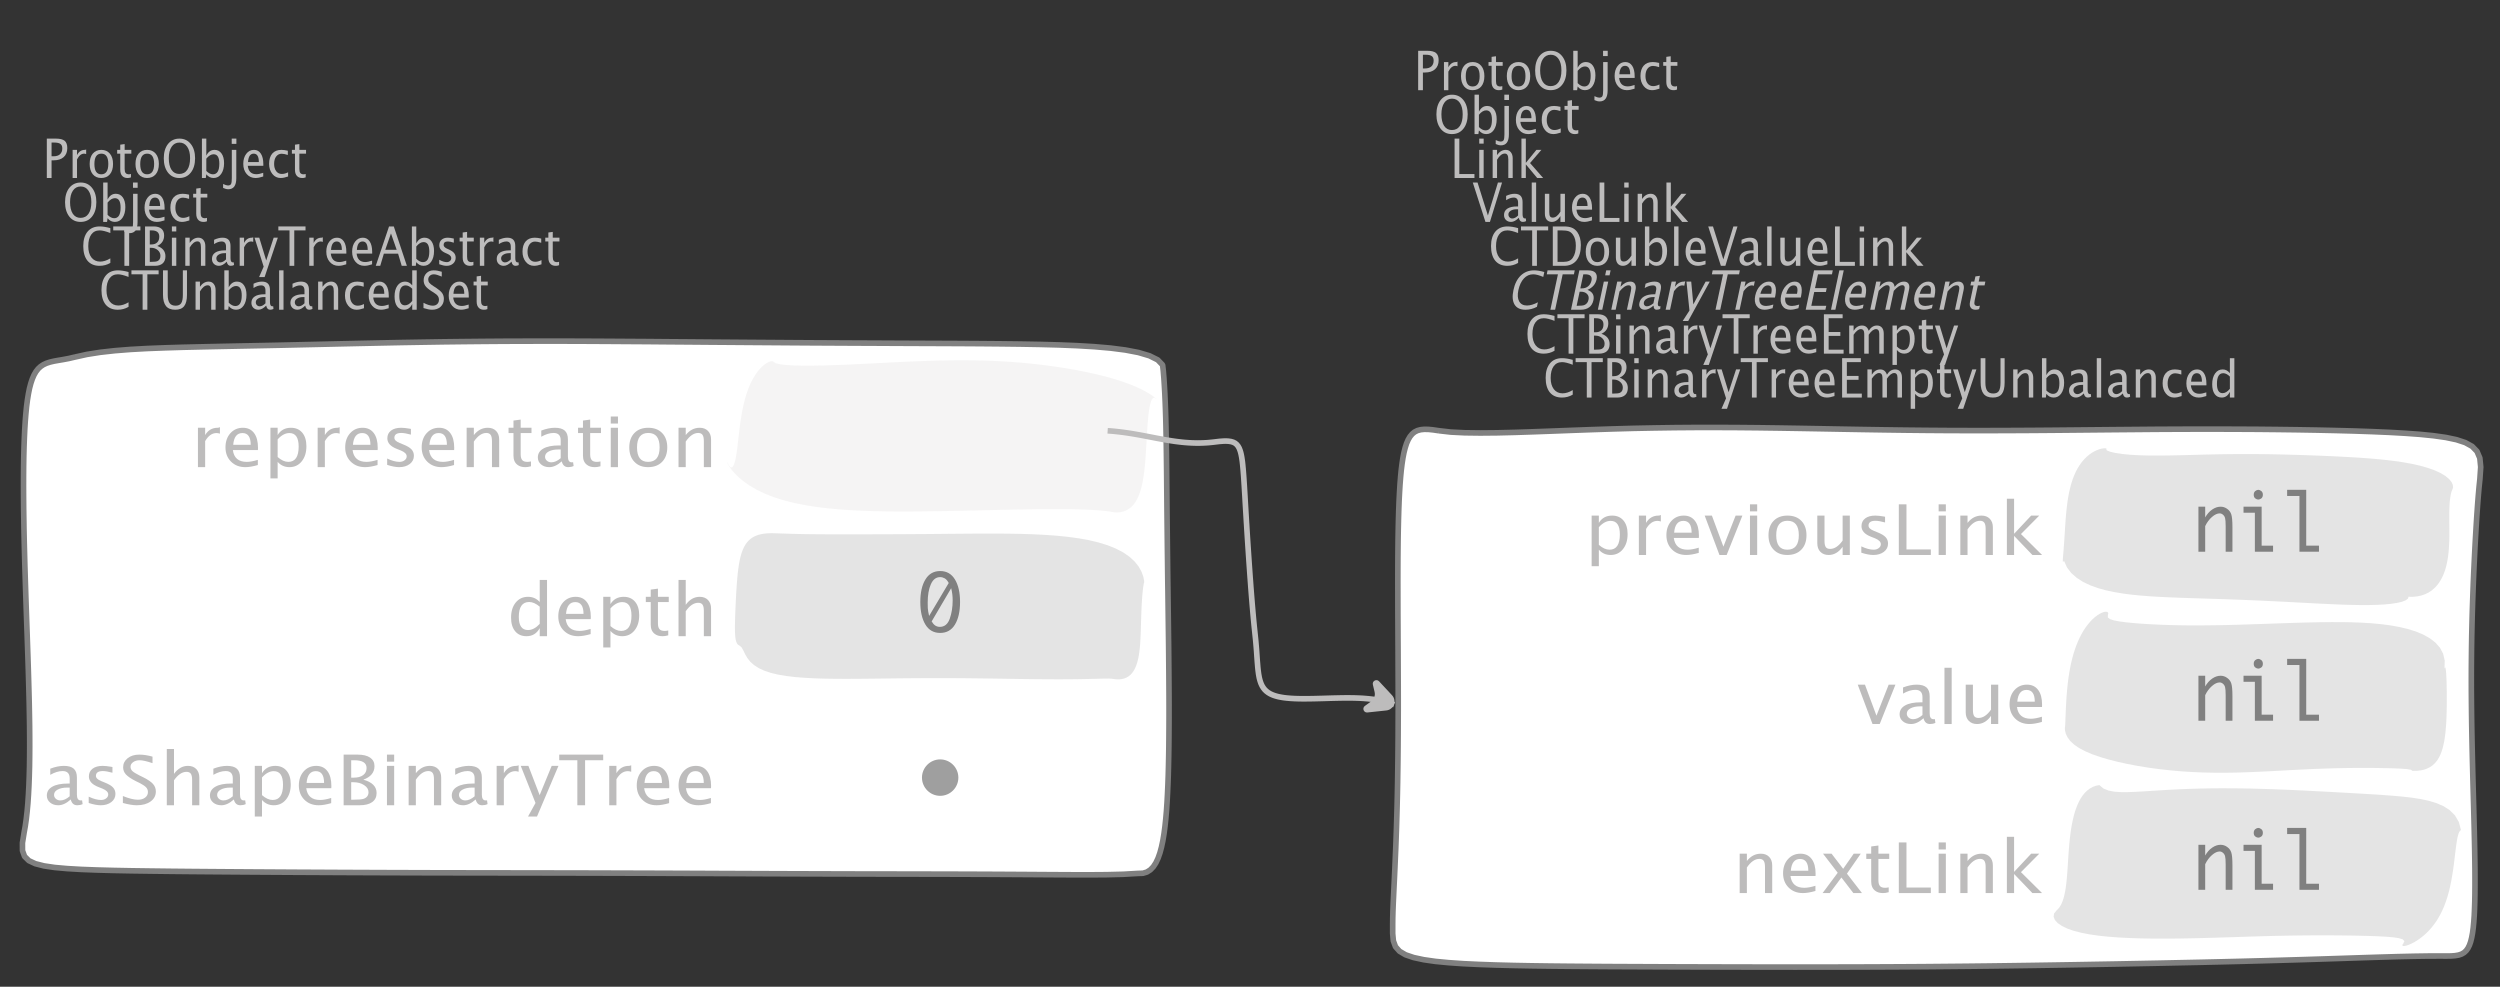<?xml version="1.0" encoding="UTF-8"?>
<svg xmlns="http://www.w3.org/2000/svg" xmlns:xlink="http://www.w3.org/1999/xlink" width="444.299pt" height="175.36pt" viewBox="0 0 444.299 175.36" version="1.1">
<rect x="0" y="0" width="444.299" height="175.36" fill="#333333" stroke="none"/>
<defs>
<g>
<symbol overflow="visible" id="glyph0-0">
<path style="stroke:none;" d="M 1.031 0 L 1.031 -5.25 L 5.25 -5.25 L 5.25 0 Z M 1.281 -0.25 L 5 -0.25 L 5 -5 L 1.281 -5 Z M 1.281 -0.25 "/>
</symbol>
<symbol overflow="visible" id="glyph0-1">
<path style="stroke:none;" d="M 0.766 0 L 0.766 -7 L 2.391 -7 C 3.109 -7 3.625 -6.867 3.938 -6.609 C 4.25 -6.348 4.406 -5.914 4.406 -5.312 C 4.406 -4.633 4.191 -4.102 3.766 -3.719 C 3.336 -3.332 2.742 -3.141 1.984 -3.141 L 1.609 -3.141 L 1.609 0 Z M 1.609 -3.859 L 1.953 -3.859 C 2.453 -3.859 2.836 -3.977 3.109 -4.219 C 3.379 -4.469 3.516 -4.812 3.516 -5.25 C 3.516 -5.625 3.406 -5.891 3.188 -6.047 C 2.977 -6.211 2.625 -6.297 2.125 -6.297 L 1.609 -6.297 Z M 1.609 -3.859 "/>
</symbol>
<symbol overflow="visible" id="glyph0-2">
<path style="stroke:none;" d="M 0.797 0 L 0.797 -5 L 1.578 -5 L 1.578 -4.062 C 1.891 -4.688 2.348 -5 2.953 -5 C 3.035 -5 3.117 -5.023 3.203 -5.078 L 3.203 -4.25 C 3.066 -4.301 2.945 -4.328 2.844 -4.328 C 2.344 -4.328 1.922 -3.984 1.578 -3.297 L 1.578 0 Z M 0.797 0 "/>
</symbol>
<symbol overflow="visible" id="glyph0-3">
<path style="stroke:none;" d="M 2.5 0 C 1.875 0 1.375 -0.223 1 -0.672 C 0.633 -1.129 0.453 -1.738 0.453 -2.5 C 0.453 -3.27 0.633 -3.879 1 -4.328 C 1.375 -4.773 1.883 -5 2.531 -5 C 3.164 -5 3.672 -4.773 4.047 -4.328 C 4.422 -3.879 4.609 -3.27 4.609 -2.5 C 4.609 -1.719 4.422 -1.102 4.047 -0.656 C 3.672 -0.219 3.156 0 2.5 0 Z M 2.516 -0.656 C 3.348 -0.656 3.766 -1.27 3.766 -2.5 C 3.766 -3.719 3.352 -4.328 2.531 -4.328 C 1.707 -4.328 1.297 -3.711 1.297 -2.484 C 1.297 -1.266 1.703 -0.656 2.516 -0.656 Z M 2.516 -0.656 "/>
</symbol>
<symbol overflow="visible" id="glyph0-4">
<path style="stroke:none;" d="M 2.734 -0.719 L 2.734 -0.109 C 2.598 -0.066 2.484 -0.035 2.391 -0.016 C 2.305 -0.004 2.211 0 2.109 0 C 1.766 0 1.484 -0.094 1.266 -0.281 C 0.973 -0.531 0.828 -0.922 0.828 -1.453 L 0.828 -4.328 L 0.281 -4.328 L 0.281 -5 L 0.828 -5 L 0.828 -5.922 L 1.609 -6.031 L 1.609 -5 L 2.797 -5 L 2.797 -4.328 L 1.609 -4.328 L 1.609 -1.625 C 1.609 -1.281 1.664 -1.035 1.781 -0.891 C 1.832 -0.816 1.91 -0.758 2.016 -0.719 C 2.117 -0.676 2.234 -0.656 2.359 -0.656 C 2.461 -0.656 2.586 -0.676 2.734 -0.719 Z M 2.734 -0.719 "/>
</symbol>
<symbol overflow="visible" id="glyph0-5">
<path style="stroke:none;" d="M 3.172 0 C 2.336 0 1.672 -0.316 1.172 -0.953 C 0.672 -1.598 0.422 -2.445 0.422 -3.5 C 0.422 -4.562 0.672 -5.41 1.172 -6.047 C 1.68 -6.68 2.359 -7 3.203 -7 C 4.047 -7 4.719 -6.68 5.219 -6.047 C 5.727 -5.41 5.984 -4.566 5.984 -3.516 C 5.984 -2.441 5.727 -1.586 5.219 -0.953 C 4.719 -0.316 4.035 0 3.172 0 Z M 3.172 -0.719 C 3.785 -0.719 4.258 -0.961 4.594 -1.453 C 4.926 -1.941 5.094 -2.629 5.094 -3.516 C 5.094 -4.391 4.922 -5.07 4.578 -5.562 C 4.242 -6.051 3.785 -6.297 3.203 -6.297 C 2.609 -6.297 2.145 -6.047 1.812 -5.547 C 1.477 -5.055 1.312 -4.379 1.312 -3.516 C 1.312 -2.641 1.473 -1.953 1.797 -1.453 C 2.129 -0.961 2.586 -0.719 3.172 -0.719 Z M 3.172 -0.719 "/>
</symbol>
<symbol overflow="visible" id="glyph0-6">
<path style="stroke:none;" d="M 0.797 0 L 0.797 -7 L 1.578 -7 L 1.578 -3.969 C 1.91 -4.656 2.398 -5 3.047 -5 C 3.566 -5 3.977 -4.785 4.281 -4.359 C 4.582 -3.941 4.734 -3.367 4.734 -2.641 C 4.734 -1.848 4.562 -1.207 4.219 -0.719 C 3.883 -0.238 3.438 0 2.875 0 C 2.352 0 1.922 -0.219 1.578 -0.656 L 1.484 0 Z M 1.578 -1.25 C 1.984 -0.852 2.375 -0.656 2.75 -0.656 C 3.508 -0.656 3.891 -1.285 3.891 -2.547 C 3.891 -3.66 3.551 -4.219 2.875 -4.219 C 2.438 -4.219 2.004 -3.957 1.578 -3.438 Z M 1.578 -1.25 "/>
</symbol>
<symbol overflow="visible" id="glyph0-7">
<path style="stroke:none;" d="M -0.625 1.766 L -0.625 1.062 C -0.25 1.238 0.031 1.328 0.219 1.328 C 0.5 1.328 0.688 1.242 0.781 1.078 C 0.875 0.91 0.922 0.57 0.922 0.062 L 0.922 -5 L 1.719 -5 L 1.719 0.047 C 1.719 1.348 1.242 2 0.297 2 C 0.016 2 -0.289 1.922 -0.625 1.766 Z M 0.906 -6.062 L 0.906 -7 L 1.734 -7 L 1.734 -6.062 Z M 0.906 -6.062 "/>
</symbol>
<symbol overflow="visible" id="glyph0-8">
<path style="stroke:none;" d="M 4 -0.266 C 3.469 -0.086 3.008 0 2.625 0 C 1.988 0 1.469 -0.234 1.062 -0.703 C 0.656 -1.172 0.453 -1.773 0.453 -2.516 C 0.453 -3.242 0.629 -3.836 0.984 -4.297 C 1.336 -4.766 1.797 -5 2.359 -5 C 2.879 -5 3.285 -4.773 3.578 -4.328 C 3.867 -3.891 4.016 -3.27 4.016 -2.469 L 4.016 -2.172 L 1.25 -2.172 C 1.363 -1.172 1.875 -0.672 2.781 -0.672 C 3.102 -0.672 3.508 -0.754 4 -0.922 Z M 1.297 -2.828 L 3.219 -2.828 C 3.219 -3.828 2.914 -4.328 2.312 -4.328 C 1.695 -4.328 1.359 -3.828 1.297 -2.828 Z M 1.297 -2.828 "/>
</symbol>
<symbol overflow="visible" id="glyph0-9">
<path style="stroke:none;" d="M 2.5 0 C 1.906 0 1.414 -0.238 1.031 -0.719 C 0.645 -1.195 0.453 -1.797 0.453 -2.516 C 0.453 -3.297 0.641 -3.906 1.016 -4.344 C 1.398 -4.781 1.941 -5 2.641 -5 C 2.973 -5 3.352 -4.945 3.781 -4.844 L 3.781 -4.094 C 3.332 -4.238 2.969 -4.312 2.688 -4.312 C 2.281 -4.312 1.953 -4.145 1.703 -3.812 C 1.461 -3.488 1.344 -3.051 1.344 -2.5 C 1.344 -1.969 1.469 -1.535 1.719 -1.203 C 1.969 -0.879 2.297 -0.719 2.703 -0.719 C 3.066 -0.719 3.441 -0.816 3.828 -1.016 L 3.828 -0.266 C 3.316 -0.086 2.875 0 2.5 0 Z M 2.5 0 "/>
</symbol>
<symbol overflow="visible" id="glyph0-10">
<path style="stroke:none;" d="M 3.312 0 C 2.395 0 1.68 -0.301 1.172 -0.906 C 0.672 -1.52 0.422 -2.383 0.422 -3.5 C 0.422 -4.602 0.676 -5.461 1.188 -6.078 C 1.695 -6.691 2.422 -7 3.359 -7 C 3.891 -7 4.516 -6.898 5.234 -6.703 L 5.234 -5.828 C 4.422 -6.141 3.789 -6.297 3.344 -6.297 C 2.695 -6.297 2.195 -6.051 1.844 -5.562 C 1.488 -5.07 1.312 -4.379 1.312 -3.484 C 1.312 -2.641 1.5 -1.973 1.875 -1.484 C 2.258 -0.992 2.773 -0.75 3.422 -0.75 C 3.992 -0.75 4.598 -0.941 5.234 -1.328 L 5.234 -0.516 C 4.648 -0.172 4.008 0 3.312 0 Z M 3.312 0 "/>
</symbol>
<symbol overflow="visible" id="glyph0-11">
<path style="stroke:none;" d="M 2.047 0 L 2.047 -6.297 L 0.062 -6.297 L 0.062 -7 L 4.891 -7 L 4.891 -6.297 L 2.891 -6.297 L 2.891 0 Z M 2.047 0 "/>
</symbol>
<symbol overflow="visible" id="glyph0-12">
<path style="stroke:none;" d="M 0.766 0 L 0.766 -7 L 2.312 -7 C 2.906 -7 3.359 -6.863 3.672 -6.594 C 3.992 -6.32 4.156 -5.926 4.156 -5.406 C 4.156 -4.531 3.75 -3.906 2.938 -3.531 C 3.906 -3.188 4.391 -2.578 4.391 -1.703 C 4.391 -1.148 4.227 -0.727 3.906 -0.438 C 3.582 -0.145 3.117 0 2.516 0 Z M 1.609 -0.703 L 1.781 -0.703 C 2.395 -0.703 2.797 -0.75 2.984 -0.844 C 3.328 -1.008 3.5 -1.32 3.5 -1.781 C 3.5 -2.188 3.336 -2.523 3.016 -2.797 C 2.703 -3.066 2.312 -3.203 1.844 -3.203 L 1.609 -3.203 Z M 1.609 -3.797 L 1.875 -3.797 C 2.32 -3.797 2.672 -3.914 2.922 -4.156 C 3.172 -4.395 3.297 -4.738 3.297 -5.188 C 3.297 -5.926 2.844 -6.297 1.938 -6.297 L 1.609 -6.297 Z M 1.609 -3.797 "/>
</symbol>
<symbol overflow="visible" id="glyph0-13">
<path style="stroke:none;" d="M 0.797 0 L 0.797 -5 L 1.578 -5 L 1.578 0 Z M 0.797 -6.109 L 0.797 -7 L 1.578 -7 L 1.578 -6.109 Z M 0.797 -6.109 "/>
</symbol>
<symbol overflow="visible" id="glyph0-14">
<path style="stroke:none;" d="M 0.797 0 L 0.797 -5 L 1.578 -5 L 1.578 -4.078 C 2.004 -4.691 2.52 -5 3.125 -5 C 3.5 -5 3.797 -4.863 4.016 -4.594 C 4.242 -4.32 4.359 -3.961 4.359 -3.516 L 4.359 0 L 3.578 0 L 3.578 -3.297 C 3.578 -3.672 3.523 -3.938 3.422 -4.094 C 3.328 -4.258 3.172 -4.344 2.953 -4.344 C 2.473 -4.344 2.016 -3.977 1.578 -3.25 L 1.578 0 Z M 0.797 0 "/>
</symbol>
<symbol overflow="visible" id="glyph0-15">
<path style="stroke:none;" d="M 3.047 -0.734 C 2.566 -0.242 2.109 0 1.672 0 C 1.305 0 1.004 -0.113 0.766 -0.344 C 0.535 -0.57 0.422 -0.867 0.422 -1.234 C 0.422 -1.723 0.617 -2.098 1.016 -2.359 C 1.41 -2.617 1.984 -2.75 2.734 -2.75 L 2.922 -2.75 L 2.922 -3.406 C 2.922 -4.02 2.66 -4.328 2.141 -4.328 C 1.723 -4.328 1.273 -4.172 0.797 -3.859 L 0.797 -4.625 C 1.328 -4.875 1.828 -5 2.297 -5 C 2.785 -5 3.145 -4.875 3.375 -4.625 C 3.602 -4.383 3.719 -4.016 3.719 -3.516 L 3.719 -1.359 C 3.719 -0.859 3.859 -0.609 4.141 -0.609 C 4.172 -0.609 4.223 -0.613 4.297 -0.625 L 4.344 -0.141 C 4.164 -0.047 3.969 0 3.75 0 C 3.383 0 3.148 -0.242 3.047 -0.734 Z M 2.922 -1.141 L 2.922 -2.25 L 2.656 -2.25 C 2.227 -2.25 1.879 -2.16 1.609 -1.984 C 1.336 -1.816 1.203 -1.598 1.203 -1.328 C 1.203 -1.117 1.27 -0.945 1.406 -0.812 C 1.539 -0.676 1.703 -0.609 1.891 -0.609 C 2.223 -0.609 2.566 -0.785 2.922 -1.141 Z M 2.922 -1.141 "/>
</symbol>
<symbol overflow="visible" id="glyph0-16">
<path style="stroke:none;" d="M 0.875 2 L 1.688 0.141 L 0.062 -5 L 0.906 -5 L 2.141 -0.953 L 3.469 -5 L 4.203 -5 L 1.859 2 Z M 0.875 2 "/>
</symbol>
<symbol overflow="visible" id="glyph0-17">
<path style="stroke:none;" d="M 3.781 -2.844 L 2.766 -5.75 L 1.75 -2.844 Z M 4.672 0 L 4.031 -2.156 L 1.5 -2.156 L 0.859 0 L 0.062 0 L 2.422 -7 L 3.266 -7 L 5.594 0 Z M 4.672 0 "/>
</symbol>
<symbol overflow="visible" id="glyph0-18">
<path style="stroke:none;" d="M 1.781 0 C 1.414 0 0.977 -0.094 0.469 -0.281 L 0.469 -1.078 C 0.977 -0.797 1.426 -0.656 1.812 -0.656 C 2.039 -0.656 2.227 -0.723 2.375 -0.859 C 2.531 -0.992 2.609 -1.164 2.609 -1.375 C 2.609 -1.664 2.395 -1.91 1.969 -2.109 L 1.516 -2.312 C 0.828 -2.625 0.484 -3.07 0.484 -3.656 C 0.484 -4.07 0.617 -4.398 0.891 -4.641 C 1.16 -4.879 1.531 -5 2 -5 C 2.238 -5 2.539 -4.957 2.906 -4.875 L 3.062 -4.844 L 3.062 -4.109 C 2.625 -4.254 2.273 -4.328 2.016 -4.328 C 1.504 -4.328 1.25 -4.125 1.25 -3.719 C 1.25 -3.469 1.441 -3.25 1.828 -3.062 L 2.219 -2.891 C 2.645 -2.691 2.945 -2.477 3.125 -2.25 C 3.301 -2.031 3.391 -1.758 3.391 -1.438 C 3.391 -1.02 3.238 -0.676 2.938 -0.406 C 2.633 -0.133 2.25 0 1.781 0 Z M 1.781 0 "/>
</symbol>
<symbol overflow="visible" id="glyph0-19">
<path style="stroke:none;" d="M 0.719 -7 L 1.562 -7 L 1.562 -2.672 C 1.562 -1.992 1.672 -1.5 1.891 -1.188 C 2.117 -0.875 2.473 -0.719 2.953 -0.719 C 3.422 -0.719 3.754 -0.863 3.953 -1.156 C 4.148 -1.457 4.25 -1.953 4.25 -2.641 L 4.25 -7 L 4.984 -7 L 4.984 -2.672 C 4.984 -1.742 4.816 -1.066 4.484 -0.641 C 4.148 -0.211 3.617 0 2.891 0 C 2.148 0 1.602 -0.219 1.25 -0.656 C 0.895 -1.102 0.719 -1.785 0.719 -2.703 Z M 0.719 -7 "/>
</symbol>
<symbol overflow="visible" id="glyph0-20">
<path style="stroke:none;" d="M 0.797 0 L 0.797 -7 L 1.578 -7 L 1.578 0 Z M 0.797 0 "/>
</symbol>
<symbol overflow="visible" id="glyph0-21">
<path style="stroke:none;" d="M 3.594 0 L 3.594 -1.031 C 3.27 -0.344 2.785 0 2.141 0 C 1.609 0 1.191 -0.207 0.891 -0.625 C 0.598 -1.039 0.453 -1.617 0.453 -2.359 C 0.453 -3.148 0.617 -3.785 0.953 -4.266 C 1.297 -4.754 1.75 -5 2.312 -5 C 2.82 -5 3.25 -4.773 3.594 -4.328 L 3.594 -7 L 4.391 -7 L 4.391 0 Z M 3.594 -3.734 C 3.188 -4.129 2.797 -4.328 2.422 -4.328 C 1.672 -4.328 1.297 -3.695 1.297 -2.438 C 1.297 -1.332 1.629 -0.781 2.297 -0.781 C 2.742 -0.781 3.176 -1.039 3.594 -1.562 Z M 3.594 -3.734 "/>
</symbol>
<symbol overflow="visible" id="glyph0-22">
<path style="stroke:none;" d="M 1.938 0 C 1.531 0 1.02 -0.098 0.406 -0.297 L 0.406 -1.234 C 1.07 -0.891 1.617 -0.719 2.047 -0.719 C 2.379 -0.719 2.645 -0.812 2.844 -1 C 3.051 -1.195 3.156 -1.453 3.156 -1.766 C 3.156 -2.035 3.086 -2.258 2.953 -2.438 C 2.828 -2.625 2.586 -2.828 2.234 -3.047 L 1.812 -3.312 C 1.312 -3.633 0.957 -3.938 0.75 -4.219 C 0.539 -4.508 0.438 -4.848 0.438 -5.234 C 0.438 -5.742 0.602 -6.164 0.938 -6.5 C 1.27 -6.832 1.691 -7 2.203 -7 C 2.66 -7 3.145 -6.914 3.656 -6.75 L 3.656 -5.891 C 3.031 -6.16 2.562 -6.297 2.25 -6.297 C 1.957 -6.297 1.719 -6.207 1.531 -6.031 C 1.344 -5.852 1.25 -5.633 1.25 -5.375 C 1.25 -5.156 1.316 -4.957 1.453 -4.781 C 1.586 -4.613 1.844 -4.41 2.219 -4.172 L 2.641 -3.906 C 3.148 -3.57 3.508 -3.258 3.719 -2.969 C 3.926 -2.676 4.031 -2.328 4.031 -1.922 C 4.031 -1.348 3.836 -0.883 3.453 -0.531 C 3.066 -0.176 2.562 0 1.938 0 Z M 1.938 0 "/>
</symbol>
<symbol overflow="visible" id="glyph0-23">
<path style="stroke:none;" d="M 0.766 0 L 0.766 -7 L 1.609 -7 L 1.609 -0.703 L 4.297 -0.703 L 4.297 0 Z M 0.766 0 "/>
</symbol>
<symbol overflow="visible" id="glyph0-24">
<path style="stroke:none;" d="M 0.797 0 L 0.797 -7 L 1.578 -7 L 1.578 -2.688 L 3.453 -5 L 4.344 -5 L 2.328 -2.656 L 4.656 0 L 3.594 0 L 1.578 -2.422 L 1.578 0 Z M 0.797 0 "/>
</symbol>
<symbol overflow="visible" id="glyph0-25">
<path style="stroke:none;" d="M 2.328 0 L 0.078 -7 L 0.922 -7 L 2.766 -1.141 L 4.547 -7 L 5.281 -7 L 3.125 0 Z M 2.328 0 "/>
</symbol>
<symbol overflow="visible" id="glyph0-26">
<path style="stroke:none;" d="M 3.516 0 L 3.516 -1.031 C 3.098 -0.344 2.586 0 1.984 0 C 1.609 0 1.305 -0.129 1.078 -0.391 C 0.859 -0.66 0.75 -1.023 0.75 -1.484 L 0.75 -5 L 1.531 -5 L 1.531 -1.781 C 1.531 -1.406 1.578 -1.141 1.672 -0.984 C 1.773 -0.836 1.938 -0.766 2.156 -0.766 C 2.633 -0.766 3.086 -1.117 3.516 -1.828 L 3.516 -5 L 4.312 -5 L 4.312 0 Z M 3.516 0 "/>
</symbol>
<symbol overflow="visible" id="glyph0-27">
<path style="stroke:none;" d="M 0.766 0 L 0.766 -7 L 2.75 -7 C 3.332 -7 3.805 -6.922 4.172 -6.766 C 4.535 -6.617 4.852 -6.359 5.125 -5.984 C 5.539 -5.398 5.75 -4.629 5.75 -3.672 C 5.75 -2.504 5.488 -1.598 4.969 -0.953 C 4.445 -0.316 3.711 0 2.766 0 Z M 1.609 -0.703 L 2.688 -0.703 C 3.469 -0.703 4.016 -0.953 4.328 -1.453 C 4.68 -1.973 4.859 -2.676 4.859 -3.562 C 4.859 -4.406 4.688 -5.062 4.344 -5.531 C 4.133 -5.832 3.883 -6.035 3.594 -6.141 C 3.312 -6.242 2.883 -6.297 2.312 -6.297 L 1.609 -6.297 Z M 1.609 -0.703 "/>
</symbol>
<symbol overflow="visible" id="glyph0-28">
<path style="stroke:none;" d="M 0.766 0 L 0.766 -7 L 4.094 -7 L 4.094 -6.297 L 1.609 -6.297 L 1.609 -3.844 L 3.688 -3.844 L 3.688 -3.156 L 1.609 -3.156 L 1.609 -0.703 L 4.266 -0.703 L 4.266 0 Z M 0.766 0 "/>
</symbol>
<symbol overflow="visible" id="glyph0-29">
<path style="stroke:none;" d="M 0.797 0 L 0.797 -5 L 1.578 -5 L 1.578 -4.062 C 1.961 -4.688 2.461 -5 3.078 -5 C 3.66 -5 4.055 -4.688 4.266 -4.062 C 4.641 -4.688 5.129 -5 5.734 -5 C 6.117 -5 6.414 -4.867 6.625 -4.609 C 6.832 -4.359 6.938 -4.004 6.938 -3.547 L 6.938 0 L 6.141 0 L 6.141 -3.516 C 6.141 -4.078 5.945 -4.359 5.562 -4.359 C 5.145 -4.359 4.711 -4.023 4.266 -3.359 L 4.266 0 L 3.469 0 L 3.469 -3.516 C 3.469 -4.078 3.266 -4.359 2.859 -4.359 C 2.461 -4.359 2.035 -4.023 1.578 -3.359 L 1.578 0 Z M 0.797 0 "/>
</symbol>
<symbol overflow="visible" id="glyph0-30">
<path style="stroke:none;" d="M 0.797 2 L 0.797 -5 L 1.578 -5 L 1.578 -4.078 C 1.91 -4.691 2.398 -5 3.047 -5 C 3.566 -5 3.977 -4.785 4.281 -4.359 C 4.582 -3.941 4.734 -3.367 4.734 -2.641 C 4.734 -1.848 4.562 -1.207 4.219 -0.719 C 3.883 -0.238 3.438 0 2.875 0 C 2.352 0 1.922 -0.219 1.578 -0.656 L 1.578 2 Z M 1.578 -1.266 C 1.984 -0.859 2.375 -0.656 2.75 -0.656 C 3.508 -0.656 3.891 -1.305 3.891 -2.609 C 3.891 -3.754 3.551 -4.328 2.875 -4.328 C 2.438 -4.328 2.004 -4.055 1.578 -3.516 Z M 1.578 -1.266 "/>
</symbol>
<symbol overflow="visible" id="glyph1-0">
<path style="stroke:none;" d="M 1.594 0 L 1.594 -8.422 L 8.422 -8.422 L 8.422 0 Z M 2 -0.422 L 8 -0.422 L 8 -8 L 2 -8 Z M 2 -0.422 "/>
</symbol>
<symbol overflow="visible" id="glyph1-1">
<path style="stroke:none;" d="M 1.281 0 L 1.281 -7 L 2.562 -7 L 2.562 -5.703 C 3.07 -6.566 3.812 -7 4.781 -7 C 4.906 -7 5.039 -7.035 5.188 -7.109 L 5.188 -5.953 C 4.969 -6.023 4.77 -6.062 4.594 -6.062 C 3.789 -6.062 3.113 -5.582 2.562 -4.625 L 2.562 0 Z M 1.281 0 "/>
</symbol>
<symbol overflow="visible" id="glyph1-2">
<path style="stroke:none;" d="M 6.469 -0.375 C 5.602 -0.125 4.863 0 4.25 0 C 3.207 0 2.359 -0.328 1.703 -0.984 C 1.047 -1.641 0.719 -2.484 0.719 -3.516 C 0.719 -4.535 1.004 -5.367 1.578 -6.016 C 2.16 -6.672 2.906 -7 3.812 -7 C 4.664 -7 5.328 -6.688 5.797 -6.062 C 6.266 -5.445 6.5 -4.566 6.5 -3.422 L 6.484 -3.031 L 2.031 -3.031 C 2.219 -1.633 3.039 -0.938 4.5 -0.938 C 5.031 -0.938 5.688 -1.055 6.469 -1.297 Z M 2.094 -3.969 L 5.203 -3.969 C 5.203 -5.363 4.711 -6.062 3.734 -6.062 C 2.754 -6.062 2.207 -5.363 2.094 -3.969 Z M 2.094 -3.969 "/>
</symbol>
<symbol overflow="visible" id="glyph1-3">
<path style="stroke:none;" d="M 1.281 2 L 1.281 -7 L 2.562 -7 L 2.562 -5.703 C 3.082 -6.566 3.867 -7 4.922 -7 C 5.773 -7 6.445 -6.707 6.938 -6.125 C 7.426 -5.539 7.672 -4.738 7.672 -3.719 C 7.672 -2.602 7.391 -1.703 6.828 -1.016 C 6.273 -0.336 5.551 0 4.656 0 C 3.812 0 3.113 -0.312 2.562 -0.938 L 2.562 2 Z M 2.562 -1.797 C 3.219 -1.223 3.848 -0.938 4.453 -0.938 C 5.68 -0.938 6.297 -1.844 6.297 -3.656 C 6.297 -5.258 5.75 -6.062 4.656 -6.062 C 3.938 -6.062 3.238 -5.688 2.562 -4.938 Z M 2.562 -1.797 "/>
</symbol>
<symbol overflow="visible" id="glyph1-4">
<path style="stroke:none;" d="M 2.891 0 C 2.297 0 1.582 -0.133 0.75 -0.406 L 0.75 -1.531 C 1.582 -1.133 2.312 -0.938 2.938 -0.938 C 3.301 -0.938 3.602 -1.031 3.844 -1.219 C 4.094 -1.406 4.219 -1.641 4.219 -1.922 C 4.219 -2.328 3.879 -2.672 3.203 -2.953 L 2.453 -3.25 C 1.336 -3.688 0.781 -4.312 0.781 -5.125 C 0.781 -5.707 1 -6.164 1.438 -6.5 C 1.875 -6.832 2.473 -7 3.234 -7 C 3.629 -7 4.117 -6.945 4.703 -6.844 L 4.969 -6.797 L 4.969 -5.781 C 4.25 -5.977 3.68 -6.078 3.266 -6.078 C 2.441 -6.078 2.031 -5.789 2.031 -5.219 C 2.031 -4.852 2.344 -4.547 2.969 -4.297 L 3.578 -4.047 C 4.273 -3.773 4.77 -3.484 5.062 -3.172 C 5.352 -2.867 5.5 -2.484 5.5 -2.016 C 5.5 -1.422 5.254 -0.938 4.766 -0.562 C 4.273 -0.188 3.648 0 2.891 0 Z M 2.891 0 "/>
</symbol>
<symbol overflow="visible" id="glyph1-5">
<path style="stroke:none;" d="M 1.281 0 L 1.281 -7 L 2.562 -7 L 2.562 -5.703 C 3.238 -6.566 4.066 -7 5.047 -7 C 5.66 -7 6.148 -6.812 6.516 -6.438 C 6.879 -6.062 7.062 -5.555 7.062 -4.922 L 7.062 0 L 5.781 0 L 5.781 -4.625 C 5.781 -5.145 5.703 -5.516 5.547 -5.734 C 5.391 -5.961 5.133 -6.078 4.781 -6.078 C 4 -6.078 3.258 -5.566 2.562 -4.547 L 2.562 0 Z M 1.281 0 "/>
</symbol>
<symbol overflow="visible" id="glyph1-6">
<path style="stroke:none;" d="M 4.438 -1.016 L 4.438 -0.156 C 4.207 -0.094 4.02 -0.051 3.875 -0.031 C 3.727 -0.008 3.57 0 3.406 0 C 2.852 0 2.398 -0.133 2.047 -0.406 C 1.566 -0.758 1.328 -1.305 1.328 -2.047 L 1.328 -6.062 L 0.453 -6.062 L 0.453 -7 L 1.328 -7 L 1.328 -8.281 L 2.609 -8.453 L 2.609 -7 L 4.531 -7 L 4.531 -6.062 L 2.609 -6.062 L 2.609 -2.281 C 2.609 -1.801 2.703 -1.457 2.891 -1.25 C 2.973 -1.145 3.094 -1.066 3.25 -1.016 C 3.414 -0.961 3.602 -0.938 3.812 -0.938 C 3.977 -0.938 4.188 -0.961 4.438 -1.016 Z M 4.438 -1.016 "/>
</symbol>
<symbol overflow="visible" id="glyph1-7">
<path style="stroke:none;" d="M 4.922 -1.031 C 4.16 -0.344 3.422 0 2.703 0 C 2.117 0 1.633 -0.16 1.25 -0.484 C 0.863 -0.805 0.672 -1.219 0.672 -1.719 C 0.672 -2.406 0.992 -2.93 1.641 -3.297 C 2.285 -3.672 3.219 -3.859 4.438 -3.859 L 4.734 -3.859 L 4.734 -4.766 C 4.734 -5.641 4.312 -6.078 3.469 -6.078 C 2.789 -6.078 2.062 -5.852 1.281 -5.406 L 1.281 -6.5 C 2.145 -6.832 2.953 -7 3.703 -7 C 4.492 -7 5.078 -6.832 5.453 -6.5 C 5.828 -6.164 6.016 -5.641 6.016 -4.922 L 6.016 -1.891 C 6.016 -1.203 6.242 -0.859 6.703 -0.859 C 6.754 -0.859 6.832 -0.863 6.938 -0.875 L 7.031 -0.203 C 6.738 -0.066 6.422 0 6.078 0 C 5.473 0 5.086 -0.344 4.922 -1.031 Z M 4.734 -1.594 L 4.734 -3.141 L 4.312 -3.141 C 3.602 -3.141 3.031 -3.02 2.594 -2.781 C 2.164 -2.551 1.953 -2.238 1.953 -1.844 C 1.953 -1.57 2.062 -1.336 2.281 -1.141 C 2.5 -0.953 2.766 -0.859 3.078 -0.859 C 3.609 -0.859 4.16 -1.102 4.734 -1.594 Z M 4.734 -1.594 "/>
</symbol>
<symbol overflow="visible" id="glyph1-8">
<path style="stroke:none;" d="M 1.281 0 L 1.281 -7 L 2.562 -7 L 2.562 0 Z M 1.281 -7.75 L 1.281 -9 L 2.562 -9 L 2.562 -7.75 Z M 1.281 -7.75 "/>
</symbol>
<symbol overflow="visible" id="glyph1-9">
<path style="stroke:none;" d="M 4.047 0 C 3.035 0 2.227 -0.316 1.625 -0.953 C 1.02 -1.586 0.719 -2.438 0.719 -3.5 C 0.719 -4.582 1.02 -5.438 1.625 -6.062 C 2.227 -6.688 3.051 -7 4.094 -7 C 5.133 -7 5.957 -6.688 6.562 -6.062 C 7.164 -5.438 7.469 -4.586 7.469 -3.516 C 7.469 -2.422 7.16 -1.562 6.547 -0.938 C 5.941 -0.312 5.109 0 4.047 0 Z M 4.062 -0.938 C 5.426 -0.938 6.109 -1.797 6.109 -3.516 C 6.109 -5.223 5.438 -6.078 4.094 -6.078 C 2.758 -6.078 2.094 -5.219 2.094 -3.5 C 2.094 -1.789 2.75 -0.938 4.062 -0.938 Z M 4.062 -0.938 "/>
</symbol>
<symbol overflow="visible" id="glyph1-10">
<path style="stroke:none;" d="M 5.812 0 L 5.812 -1.438 C 5.289 -0.477 4.508 0 3.469 0 C 2.613 0 1.941 -0.289 1.453 -0.875 C 0.961 -1.457 0.719 -2.266 0.719 -3.297 C 0.719 -4.41 0.992 -5.305 1.547 -5.984 C 2.098 -6.66 2.828 -7 3.734 -7 C 4.566 -7 5.258 -6.691 5.812 -6.078 L 5.812 -10 L 7.109 -10 L 7.109 0 Z M 5.812 -5.25 C 5.156 -5.801 4.531 -6.078 3.938 -6.078 C 2.707 -6.078 2.094 -5.191 2.094 -3.422 C 2.094 -1.867 2.641 -1.094 3.734 -1.094 C 4.441 -1.094 5.133 -1.457 5.812 -2.188 Z M 5.812 -5.25 "/>
</symbol>
<symbol overflow="visible" id="glyph1-11">
<path style="stroke:none;" d="M 1.281 0 L 1.281 -10 L 2.562 -10 L 2.562 -5.578 C 3.238 -6.523 4.066 -7 5.047 -7 C 5.66 -7 6.148 -6.812 6.516 -6.438 C 6.879 -6.062 7.062 -5.555 7.062 -4.922 L 7.062 0 L 5.781 0 L 5.781 -4.516 C 5.781 -5.023 5.703 -5.391 5.547 -5.609 C 5.391 -5.828 5.133 -5.938 4.781 -5.938 C 4 -5.938 3.258 -5.438 2.562 -4.438 L 2.562 0 Z M 1.281 0 "/>
</symbol>
<symbol overflow="visible" id="glyph1-12">
<path style="stroke:none;" d="M 3.125 0 C 2.477 0 1.656 -0.133 0.656 -0.406 L 0.656 -1.641 C 1.738 -1.203 2.629 -0.984 3.328 -0.984 C 3.859 -0.984 4.285 -1.109 4.609 -1.359 C 4.941 -1.609 5.109 -1.938 5.109 -2.344 C 5.109 -2.676 5 -2.957 4.781 -3.188 C 4.57 -3.414 4.18 -3.676 3.609 -3.969 L 2.938 -4.297 C 2.125 -4.711 1.547 -5.102 1.203 -5.469 C 0.867 -5.832 0.703 -6.258 0.703 -6.75 C 0.703 -7.395 0.969 -7.93 1.5 -8.359 C 2.039 -8.785 2.727 -9 3.562 -9 C 4.301 -9 5.086 -8.879 5.922 -8.641 L 5.922 -7.484 C 4.898 -7.828 4.141 -8 3.641 -8 C 3.172 -8 2.781 -7.883 2.469 -7.656 C 2.164 -7.438 2.016 -7.164 2.016 -6.844 C 2.016 -6.551 2.125 -6.297 2.344 -6.078 C 2.57 -5.867 2.984 -5.613 3.578 -5.312 L 4.281 -4.969 C 5.113 -4.551 5.691 -4.156 6.016 -3.781 C 6.348 -3.406 6.516 -2.961 6.516 -2.453 C 6.516 -1.711 6.203 -1.117 5.578 -0.672 C 4.961 -0.223 4.145 0 3.125 0 Z M 3.125 0 "/>
</symbol>
<symbol overflow="visible" id="glyph1-13">
<path style="stroke:none;" d="M 1.25 0 L 1.25 -9 L 3.734 -9 C 4.703 -9 5.441 -8.82 5.953 -8.469 C 6.473 -8.113 6.734 -7.609 6.734 -6.953 C 6.734 -5.828 6.07 -5.023 4.75 -4.547 C 6.32 -4.117 7.109 -3.328 7.109 -2.172 C 7.109 -1.473 6.848 -0.938 6.328 -0.562 C 5.805 -0.188 5.055 0 4.078 0 Z M 2.594 -0.984 L 2.875 -0.984 C 3.875 -0.984 4.523 -1.039 4.828 -1.156 C 5.391 -1.363 5.672 -1.754 5.672 -2.328 C 5.672 -2.828 5.41 -3.242 4.891 -3.578 C 4.379 -3.922 3.742 -4.094 2.984 -4.094 L 2.594 -4.094 Z M 2.594 -4.906 L 3.031 -4.906 C 3.758 -4.906 4.32 -5.055 4.719 -5.359 C 5.125 -5.66 5.328 -6.082 5.328 -6.625 C 5.328 -7.539 4.594 -8 3.125 -8 L 2.594 -8 Z M 2.594 -4.906 "/>
</symbol>
<symbol overflow="visible" id="glyph1-14">
<path style="stroke:none;" d="M 1.406 2 L 2.734 -0.406 L 0.109 -7 L 1.469 -7 L 3.469 -1.797 L 5.609 -7 L 6.812 -7 L 3 2 Z M 1.406 2 "/>
</symbol>
<symbol overflow="visible" id="glyph1-15">
<path style="stroke:none;" d="M 3.312 0 L 3.312 -8 L 0.094 -8 L 0.094 -9 L 7.906 -9 L 7.906 -8 L 4.688 -8 L 4.688 0 Z M 3.312 0 "/>
</symbol>
<symbol overflow="visible" id="glyph1-16">
<path style="stroke:none;" d="M 2.719 0 L 0.094 -7 L 1.375 -7 L 3.422 -1.484 L 5.594 -7 L 6.797 -7 L 4 0 Z M 2.719 0 "/>
</symbol>
<symbol overflow="visible" id="glyph1-17">
<path style="stroke:none;" d="M 5.703 0 L 5.703 -1.453 C 5.016 -0.484 4.188 0 3.219 0 C 2.602 0 2.113 -0.188 1.75 -0.562 C 1.383 -0.938 1.203 -1.445 1.203 -2.094 L 1.203 -7 L 2.484 -7 L 2.484 -2.484 C 2.484 -1.973 2.562 -1.609 2.719 -1.391 C 2.875 -1.18 3.129 -1.078 3.484 -1.078 C 4.266 -1.078 5.004 -1.57 5.703 -2.562 L 5.703 -7 L 6.984 -7 L 6.984 0 Z M 5.703 0 "/>
</symbol>
<symbol overflow="visible" id="glyph1-18">
<path style="stroke:none;" d="M 1.25 0 L 1.25 -9 L 2.609 -9 L 2.609 -0.984 L 6.938 -0.984 L 6.938 0 Z M 1.25 0 "/>
</symbol>
<symbol overflow="visible" id="glyph1-19">
<path style="stroke:none;" d="M 1.281 0 L 1.281 -10 L 2.562 -10 L 2.562 -3.766 L 5.594 -7 L 7.031 -7 L 3.781 -3.719 L 7.531 0 L 5.812 0 L 2.562 -3.391 L 2.562 0 Z M 1.281 0 "/>
</symbol>
<symbol overflow="visible" id="glyph1-20">
<path style="stroke:none;" d="M 1.281 0 L 1.281 -10 L 2.562 -10 L 2.562 0 Z M 1.281 0 "/>
</symbol>
<symbol overflow="visible" id="glyph1-21">
<path style="stroke:none;" d="M 0.312 0 L 3 -3.609 L 0.391 -7 L 1.906 -7 L 3.969 -4.312 L 5.844 -7 L 7.094 -7 L 4.641 -3.453 L 7.312 0 L 5.781 0 L 3.656 -2.766 L 1.594 0 Z M 0.312 0 "/>
</symbol>
<symbol overflow="visible" id="glyph2-0">
<path style="stroke:none;" d="M 5.891 0 L 0.953 0 L 0.953 -10.047 L 5.891 -10.047 Z M 4.922 -9.078 L 1.938 -9.078 L 1.938 -0.969 L 4.922 -0.969 Z M 4.922 -9.078 "/>
</symbol>
<symbol overflow="visible" id="glyph2-1">
<path style="stroke:none;" d="M 4 -11 C 5.145 -11 6.02 -10.5 6.625 -9.5 C 7.227 -8.508 7.531 -7.176 7.531 -5.5 C 7.531 -3.82 7.227 -2.484 6.625 -1.484 C 6.02 -0.492 5.145 0 4 0 C 2.852 0 1.977 -0.492 1.375 -1.484 C 0.77 -2.484 0.469 -3.82 0.469 -5.5 C 0.469 -7.176 0.77 -8.508 1.375 -9.5 C 1.977 -10.5 2.852 -11 4 -11 Z M 2.031 -3.016 L 5.516 -8.875 C 5.297 -9.289 5.055 -9.566 4.797 -9.703 C 4.535 -9.848 4.27 -9.922 4 -9.922 C 3.27 -9.922 2.719 -9.5 2.344 -8.656 C 1.969 -7.812 1.781 -6.727 1.781 -5.406 C 1.781 -5.102 1.785 -4.773 1.797 -4.422 C 1.816 -4.078 1.895 -3.609 2.031 -3.016 Z M 5.953 -7.953 L 2.484 -2.047 C 2.672 -1.723 2.883 -1.477 3.125 -1.312 C 3.375 -1.156 3.645 -1.078 3.938 -1.078 C 4.77 -1.078 5.359 -1.562 5.703 -2.531 C 6.047 -3.508 6.219 -4.598 6.219 -5.797 C 6.219 -6.547 6.129 -7.266 5.953 -7.953 Z M 5.953 -7.953 "/>
</symbol>
<symbol overflow="visible" id="glyph2-2">
<path style="stroke:none;" d="M 1.016 0 L 1.016 -8 L 2.219 -8 L 2.219 -6.094 C 2.562 -6.695 2.977 -7.164 3.469 -7.5 C 3.957 -7.832 4.453 -8 4.953 -8 C 5.379 -8 5.766 -7.875 6.109 -7.625 C 6.461 -7.383 6.707 -7.066 6.844 -6.672 C 6.988 -6.273 7.062 -5.5 7.062 -4.344 L 7.062 0 L 5.859 0 L 5.859 -4.516 C 5.859 -5.254 5.82 -5.742 5.75 -5.984 C 5.688 -6.223 5.562 -6.422 5.375 -6.578 C 5.195 -6.734 5.004 -6.812 4.797 -6.812 C 4.367 -6.812 3.91 -6.598 3.422 -6.172 C 2.93 -5.742 2.531 -5.203 2.219 -4.547 L 2.219 0 Z M 1.016 0 "/>
</symbol>
<symbol overflow="visible" id="glyph2-3">
<path style="stroke:none;" d="M 3.047 0 L 3.047 -6.922 L 1.031 -6.922 L 1.031 -8 L 4.25 -8 L 4.25 -1.078 L 6.281 -1.078 L 6.281 0 Z M 2.844 -10.125 C 2.844 -10.414 2.938 -10.633 3.125 -10.781 C 3.312 -10.926 3.488 -11 3.656 -11 C 3.82 -11 4 -10.926 4.188 -10.781 C 4.375 -10.633 4.469 -10.414 4.469 -10.125 C 4.469 -9.832 4.375 -9.613 4.188 -9.469 C 4 -9.332 3.82 -9.266 3.656 -9.266 C 3.488 -9.266 3.312 -9.332 3.125 -9.469 C 2.938 -9.613 2.844 -9.832 2.844 -10.125 Z M 2.844 -10.125 "/>
</symbol>
<symbol overflow="visible" id="glyph2-4">
<path style="stroke:none;" d="M 2.969 0 L 2.969 -9.906 L 0.781 -9.906 L 0.781 -11 L 4.172 -11 L 4.172 -1.078 L 6.438 -1.078 L 6.438 0 Z M 2.969 0 "/>
</symbol>
<symbol overflow="visible" id="glyph3-0">
<path style="stroke:none;" d="M 1.031 0 L 2.141 -5.25 L 6.359 -5.25 L 5.25 0 Z M 1.328 -0.25 L 5.047 -0.25 L 6.062 -5 L 2.344 -5 Z M 1.328 -0.25 "/>
</symbol>
<symbol overflow="visible" id="glyph3-1">
<path style="stroke:none;" d="M 3.312 0 C 2.395 0 1.75 -0.301 1.375 -0.906 C 1 -1.52 0.93 -2.383 1.172 -3.5 C 1.398 -4.602 1.832 -5.461 2.469 -6.078 C 3.113 -6.691 3.906 -7 4.844 -7 C 5.375 -7 5.977 -6.898 6.656 -6.703 L 6.469 -5.828 C 5.727 -6.141 5.133 -6.297 4.688 -6.297 C 4.039 -6.297 3.488 -6.051 3.031 -5.562 C 2.57 -5.07 2.242 -4.379 2.047 -3.484 C 1.867 -2.641 1.914 -1.973 2.188 -1.484 C 2.469 -0.992 2.93 -0.75 3.578 -0.75 C 4.148 -0.75 4.797 -0.941 5.516 -1.328 L 5.344 -0.516 C 4.688 -0.172 4.008 0 3.312 0 Z M 3.312 0 "/>
</symbol>
<symbol overflow="visible" id="glyph3-2">
<path style="stroke:none;" d="M 2.047 0 L 3.391 -6.297 L 1.406 -6.297 L 1.547 -7 L 6.375 -7 L 6.234 -6.297 L 4.234 -6.297 L 2.891 0 Z M 2.047 0 "/>
</symbol>
<symbol overflow="visible" id="glyph3-3">
<path style="stroke:none;" d="M 0.766 0 L 2.25 -7 L 3.797 -7 C 4.391 -7 4.816 -6.863 5.078 -6.594 C 5.336 -6.32 5.414 -5.926 5.312 -5.406 C 5.125 -4.531 4.582 -3.906 3.688 -3.531 C 4.582 -3.188 4.938 -2.578 4.75 -1.703 C 4.633 -1.148 4.383 -0.727 4 -0.438 C 3.613 -0.145 3.117 0 2.516 0 Z M 1.766 -0.703 L 1.938 -0.703 C 2.551 -0.703 2.957 -0.75 3.156 -0.844 C 3.539 -1.008 3.781 -1.32 3.875 -1.781 C 3.969 -2.188 3.883 -2.523 3.625 -2.797 C 3.363 -3.066 3 -3.203 2.531 -3.203 L 2.297 -3.203 Z M 2.422 -3.797 L 2.688 -3.797 C 3.133 -3.797 3.504 -3.914 3.797 -4.156 C 4.098 -4.395 4.301 -4.738 4.406 -5.188 C 4.562 -5.926 4.188 -6.297 3.281 -6.297 L 2.953 -6.297 Z M 2.422 -3.797 "/>
</symbol>
<symbol overflow="visible" id="glyph3-4">
<path style="stroke:none;" d="M 0.797 0 L 1.859 -5 L 2.641 -5 L 1.578 0 Z M 2.094 -6.109 L 2.281 -7 L 3.062 -7 L 2.875 -6.109 Z M 2.094 -6.109 "/>
</symbol>
<symbol overflow="visible" id="glyph3-5">
<path style="stroke:none;" d="M 0.797 0 L 1.859 -5 L 2.641 -5 L 2.438 -4.078 C 3 -4.691 3.582 -5 4.188 -5 C 4.562 -5 4.832 -4.863 5 -4.594 C 5.164 -4.32 5.203 -3.961 5.109 -3.516 L 4.359 0 L 3.578 0 L 4.281 -3.297 C 4.363 -3.672 4.367 -3.938 4.297 -4.094 C 4.234 -4.258 4.094 -4.344 3.875 -4.344 C 3.395 -4.344 2.859 -3.977 2.266 -3.25 L 1.578 0 Z M 0.797 0 "/>
</symbol>
<symbol overflow="visible" id="glyph3-6">
<path style="stroke:none;" d="M 3.203 -0.734 C 2.617 -0.242 2.109 0 1.672 0 C 1.305 0 1.031 -0.113 0.844 -0.344 C 0.656 -0.57 0.602 -0.867 0.688 -1.234 C 0.789 -1.723 1.066 -2.098 1.516 -2.359 C 1.961 -2.617 2.562 -2.75 3.312 -2.75 L 3.5 -2.75 L 3.641 -3.406 C 3.773 -4.02 3.582 -4.328 3.062 -4.328 C 2.645 -4.328 2.164 -4.172 1.625 -3.859 L 1.781 -4.625 C 2.363 -4.875 2.891 -5 3.359 -5 C 3.848 -5 4.18 -4.875 4.359 -4.625 C 4.535 -4.383 4.57 -4.016 4.469 -3.516 L 4 -1.359 C 3.895 -0.859 3.984 -0.609 4.266 -0.609 C 4.297 -0.609 4.352 -0.613 4.438 -0.625 L 4.375 -0.141 C 4.176 -0.047 3.969 0 3.75 0 C 3.383 0 3.203 -0.242 3.203 -0.734 Z M 3.172 -1.141 L 3.406 -2.25 L 3.141 -2.25 C 2.711 -2.25 2.344 -2.16 2.031 -1.984 C 1.727 -1.816 1.547 -1.598 1.484 -1.328 C 1.441 -1.117 1.473 -0.945 1.578 -0.812 C 1.68 -0.676 1.828 -0.609 2.016 -0.609 C 2.348 -0.609 2.734 -0.785 3.172 -1.141 Z M 3.172 -1.141 "/>
</symbol>
<symbol overflow="visible" id="glyph3-7">
<path style="stroke:none;" d="M 0.797 0 L 1.859 -5 L 2.641 -5 L 2.438 -4.062 C 2.883 -4.688 3.41 -5 4.016 -5 C 4.098 -5 4.188 -5.023 4.281 -5.078 L 4.109 -4.25 C 3.984 -4.301 3.867 -4.328 3.766 -4.328 C 3.266 -4.328 2.77 -3.984 2.281 -3.297 L 1.578 0 Z M 0.797 0 "/>
</symbol>
<symbol overflow="visible" id="glyph3-8">
<path style="stroke:none;" d="M 0.453 2 L 1.656 0.141 L 1.125 -5 L 1.969 -5 L 2.344 -0.953 L 4.531 -5 L 5.266 -5 L 1.438 2 Z M 0.453 2 "/>
</symbol>
<symbol overflow="visible" id="glyph3-9">
<path style="stroke:none;" d="M 4.062 -0.266 C 3.488 -0.086 3.008 0 2.625 0 C 1.988 0 1.516 -0.234 1.203 -0.703 C 0.898 -1.172 0.828 -1.773 0.984 -2.516 C 1.141 -3.242 1.441 -3.836 1.891 -4.297 C 2.348 -4.766 2.859 -5 3.422 -5 C 3.941 -5 4.301 -4.773 4.5 -4.328 C 4.695 -3.891 4.711 -3.27 4.547 -2.469 L 4.484 -2.172 L 1.719 -2.172 C 1.613 -1.172 2.016 -0.672 2.922 -0.672 C 3.242 -0.672 3.672 -0.754 4.203 -0.922 Z M 1.891 -2.828 L 3.812 -2.828 C 4.031 -3.828 3.836 -4.328 3.234 -4.328 C 2.617 -4.328 2.172 -3.828 1.891 -2.828 Z M 1.891 -2.828 "/>
</symbol>
<symbol overflow="visible" id="glyph3-10">
<path style="stroke:none;" d="M 0.766 0 L 2.25 -7 L 5.578 -7 L 5.438 -6.297 L 2.953 -6.297 L 2.422 -3.844 L 4.5 -3.844 L 4.359 -3.156 L 2.281 -3.156 L 1.766 -0.703 L 4.422 -0.703 L 4.266 0 Z M 0.766 0 "/>
</symbol>
<symbol overflow="visible" id="glyph3-11">
<path style="stroke:none;" d="M 0.797 0 L 2.281 -7 L 3.062 -7 L 1.578 0 Z M 0.797 0 "/>
</symbol>
<symbol overflow="visible" id="glyph3-12">
<path style="stroke:none;" d="M 0.797 0 L 1.859 -5 L 2.641 -5 L 2.438 -4.062 C 2.957 -4.688 3.523 -5 4.141 -5 C 4.723 -5 5.051 -4.688 5.125 -4.062 C 5.633 -4.688 6.191 -5 6.797 -5 C 7.18 -5 7.453 -4.867 7.609 -4.609 C 7.766 -4.359 7.789 -4.004 7.688 -3.547 L 6.938 0 L 6.141 0 L 6.891 -3.516 C 7.004 -4.078 6.867 -4.359 6.484 -4.359 C 6.066 -4.359 5.566 -4.023 4.984 -3.359 L 4.266 0 L 3.469 0 L 4.219 -3.516 C 4.332 -4.078 4.188 -4.359 3.781 -4.359 C 3.383 -4.359 2.891 -4.023 2.297 -3.359 L 1.578 0 Z M 0.797 0 "/>
</symbol>
<symbol overflow="visible" id="glyph3-13">
<path style="stroke:none;" d="M 2.891 -0.719 L 2.75 -0.109 C 2.613 -0.066 2.5 -0.035 2.406 -0.016 C 2.312 -0.004 2.211 0 2.109 0 C 1.766 0 1.504 -0.094 1.328 -0.281 C 1.086 -0.531 1.023 -0.922 1.141 -1.453 L 1.75 -4.328 L 1.203 -4.328 L 1.344 -5 L 1.891 -5 L 2.094 -5.922 L 2.891 -6.031 L 2.672 -5 L 3.859 -5 L 3.719 -4.328 L 2.531 -4.328 L 1.953 -1.625 C 1.879 -1.281 1.883 -1.035 1.969 -0.891 C 2.008 -0.816 2.078 -0.758 2.172 -0.719 C 2.266 -0.676 2.375 -0.656 2.5 -0.656 C 2.602 -0.656 2.734 -0.676 2.891 -0.719 Z M 2.891 -0.719 "/>
</symbol>
</g>
</defs>
<g id="surface2334365">
<g style="fill:rgb(74.096%,73.705%,73.705%);fill-opacity:1;">
  <use xlink:href="#glyph0-1" x="7.554" y="31.634"/>
  <use xlink:href="#glyph0-2" x="12.109" y="31.634"/>
  <use xlink:href="#glyph0-3" x="15.481" y="31.634"/>
  <use xlink:href="#glyph0-4" x="20.543" y="31.634"/>
  <use xlink:href="#glyph0-3" x="23.625" y="31.634"/>
  <use xlink:href="#glyph0-5" x="28.686" y="31.634"/>
  <use xlink:href="#glyph0-6" x="35.088" y="31.634"/>
  <use xlink:href="#glyph0-7" x="40.275" y="31.634"/>
  <use xlink:href="#glyph0-8" x="42.781" y="31.634"/>
  <use xlink:href="#glyph0-9" x="47.372" y="31.634"/>
  <use xlink:href="#glyph0-4" x="51.593" y="31.634"/>
</g>
<g style="fill:rgb(74.096%,73.705%,73.705%);fill-opacity:1;">
  <use xlink:href="#glyph0-5" x="11.14" y="39.438"/>
  <use xlink:href="#glyph0-6" x="17.542" y="39.438"/>
  <use xlink:href="#glyph0-7" x="22.728" y="39.438"/>
  <use xlink:href="#glyph0-8" x="25.235" y="39.438"/>
  <use xlink:href="#glyph0-9" x="29.826" y="39.438"/>
  <use xlink:href="#glyph0-4" x="34.047" y="39.438"/>
</g>
<g style="fill:rgb(74.096%,73.705%,73.705%);fill-opacity:1;">
  <use xlink:href="#glyph0-10" x="14.376" y="47.242"/>
  <use xlink:href="#glyph0-11" x="20.062" y="47.242"/>
  <use xlink:href="#glyph0-12" x="25.011" y="47.242"/>
  <use xlink:href="#glyph0-13" x="29.751" y="47.242"/>
  <use xlink:href="#glyph0-14" x="32.133" y="47.242"/>
  <use xlink:href="#glyph0-15" x="37.247" y="47.242"/>
  <use xlink:href="#glyph0-2" x="41.798" y="47.242"/>
  <use xlink:href="#glyph0-16" x="45.17" y="47.242"/>
  <use xlink:href="#glyph0-11" x="49.407" y="47.242"/>
  <use xlink:href="#glyph0-2" x="54.165" y="47.242"/>
  <use xlink:href="#glyph0-8" x="57.536" y="47.242"/>
  <use xlink:href="#glyph0-8" x="62.127" y="47.242"/>
  <use xlink:href="#glyph0-17" x="66.718" y="47.242"/>
  <use xlink:href="#glyph0-6" x="72.404" y="47.242"/>
  <use xlink:href="#glyph0-18" x="77.59" y="47.242"/>
  <use xlink:href="#glyph0-4" x="81.401" y="47.242"/>
  <use xlink:href="#glyph0-2" x="84.483" y="47.242"/>
  <use xlink:href="#glyph0-15" x="87.855" y="47.242"/>
  <use xlink:href="#glyph0-9" x="92.405" y="47.242"/>
  <use xlink:href="#glyph0-4" x="96.626" y="47.242"/>
</g>
<g style="fill:rgb(74.096%,73.705%,73.705%);fill-opacity:1;">
  <use xlink:href="#glyph0-10" x="17.612" y="55.046"/>
  <use xlink:href="#glyph0-11" x="23.298" y="55.046"/>
  <use xlink:href="#glyph0-19" x="28.247" y="55.046"/>
  <use xlink:href="#glyph0-14" x="33.957" y="55.046"/>
  <use xlink:href="#glyph0-6" x="39.071" y="55.046"/>
  <use xlink:href="#glyph0-15" x="44.258" y="55.046"/>
  <use xlink:href="#glyph0-20" x="48.808" y="55.046"/>
  <use xlink:href="#glyph0-15" x="51.19" y="55.046"/>
  <use xlink:href="#glyph0-14" x="55.741" y="55.046"/>
  <use xlink:href="#glyph0-9" x="60.855" y="55.046"/>
  <use xlink:href="#glyph0-8" x="65.076" y="55.046"/>
  <use xlink:href="#glyph0-21" x="69.667" y="55.046"/>
  <use xlink:href="#glyph0-22" x="74.854" y="55.046"/>
  <use xlink:href="#glyph0-8" x="79.292" y="55.046"/>
  <use xlink:href="#glyph0-4" x="83.883" y="55.046"/>
</g>
<path style="fill-rule:evenodd;fill:rgb(100%,100%,100%);fill-opacity:1;stroke-width:1;stroke-linecap:butt;stroke-linejoin:bevel;stroke:rgb(50.049%,50.049%,50.049%);stroke-opacity:1;stroke-miterlimit:10;" d="M -92.627 -44.696 L -93.717 -44.442 L -94.694 -44.258 L -95.569 -44.11 L -96.354 -43.969 L -97.053 -43.805 L -97.678 -43.602 L -98.233 -43.344 L -98.725 -43.016 L -99.163 -42.61 L -99.553 -42.11 L -99.893 -41.52 L -100.194 -40.829 L -100.46 -40.039 L -100.694 -39.153 L -100.893 -38.164 L -101.069 -37.079 L -101.221 -35.903 L -101.346 -34.629 L -101.456 -33.274 L -101.545 -31.836 L -101.616 -30.317 L -101.674 -28.731 L -101.717 -27.071 L -101.745 -25.356 L -101.76 -23.579 L -101.764 -21.75 L -101.756 -19.879 L -101.741 -17.965 L -101.713 -16.012 L -101.682 -14.028 L -101.639 -12.016 L -101.588 -9.981 L -101.534 -7.926 L -101.471 -5.856 L -101.405 -3.778 L -101.338 -1.688 L -101.268 0.406 L -101.194 2.5 L -101.12 4.589 L -101.049 6.675 L -100.979 8.75 L -100.913 10.812 L -100.854 12.855 L -100.799 14.878 L -100.749 16.878 L -100.713 18.851 L -100.682 20.789 L -100.667 22.691 L -100.663 24.554 L -100.674 26.371 L -100.698 28.14 L -100.745 29.851 L -100.807 31.503 L -100.889 33.086 L -100.991 34.601 L -101.12 36.035 L -101.272 37.386 L -101.452 38.648 L -101.659 39.816 L -101.956 41.644 L -101.948 43.023 L -101.581 44.046 L -100.819 44.8 L -99.663 45.343 L -98.124 45.734 L -96.229 46.015 L -94.006 46.214 L -91.495 46.359 L -88.721 46.464 L -85.721 46.543 L -82.53 46.605 L -79.17 46.652 L -75.678 46.695 L -72.073 46.73 L -68.377 46.761 L -64.608 46.789 L -60.784 46.816 L -56.917 46.839 L -53.018 46.863 L -49.1 46.882 L -45.167 46.902 L -41.225 46.918 L -37.28 46.933 L -29.389 46.957 L -25.448 46.964 L -21.502 46.972 L -17.557 46.976 L -13.612 46.984 L -9.663 46.988 L -5.71 46.996 L -1.749 47.003 L 2.224 47.015 L 6.201 47.027 L 10.193 47.039 L 14.193 47.054 L 18.201 47.07 L 22.216 47.089 L 30.263 47.121 L 34.29 47.136 L 38.314 47.148 L 42.326 47.16 L 46.326 47.171 L 50.31 47.179 L 54.271 47.183 L 58.205 47.191 L 62.099 47.199 L 65.955 47.211 L 69.763 47.226 L 73.509 47.246 L 77.185 47.269 L 80.771 47.293 L 84.248 47.312 L 87.587 47.32 L 90.751 47.296 L 93.689 47.222 L 96.341 47.066 L 97.169 47.043 L 97.88 46.828 L 98.494 46.437 L 99.025 45.886 L 99.478 45.195 L 99.865 44.371 L 100.197 43.429 L 100.478 42.382 L 100.72 41.238 L 100.923 40.011 L 101.095 38.707 L 101.24 37.332 L 101.365 35.894 L 101.466 34.398 L 101.548 32.855 L 101.619 31.265 L 101.677 29.636 L 101.72 27.972 L 101.755 26.273 L 101.783 24.55 L 101.798 22.796 L 101.81 21.023 L 101.818 19.23 L 101.818 17.421 L 101.814 15.597 L 101.802 13.765 L 101.79 11.918 L 101.775 10.066 L 101.759 8.207 L 101.74 6.343 L 101.646 -1.11 L 101.623 -2.965 L 101.595 -4.813 L 101.572 -6.653 L 101.552 -8.485 L 101.529 -10.305 L 101.509 -12.114 L 101.49 -13.907 L 101.47 -15.688 L 101.451 -17.45 L 101.435 -19.192 L 101.419 -20.914 L 101.404 -22.618 L 101.388 -24.297 L 101.369 -25.954 L 101.349 -27.586 L 101.326 -29.192 L 101.298 -30.766 L 101.267 -32.313 L 101.232 -33.832 L 101.185 -35.317 L 101.13 -36.766 L 101.068 -38.184 L 100.99 -39.563 L 100.904 -40.907 L 100.798 -42.207 L 100.673 -43.293 L 99.806 -44.196 L 98.337 -44.926 L 96.392 -45.504 L 94.06 -45.95 L 91.423 -46.289 L 88.54 -46.539 L 85.458 -46.723 L 82.224 -46.852 L 78.861 -46.942 L 75.4 -47.004 L 71.865 -47.047 L 68.267 -47.079 L 64.623 -47.102 L 60.947 -47.118 L 57.244 -47.133 L 53.525 -47.149 L 49.798 -47.168 L 46.068 -47.184 L 38.607 -47.223 L 34.888 -47.247 L 31.177 -47.274 L 27.474 -47.301 L 23.783 -47.329 L 20.103 -47.356 L 16.435 -47.387 L 12.775 -47.414 L 9.126 -47.446 L 5.482 -47.469 L 1.845 -47.493 L -1.788 -47.512 L -5.417 -47.524 L -9.045 -47.528 L -12.674 -47.52 L -16.303 -47.508 L -19.932 -47.481 L -23.569 -47.446 L -27.206 -47.403 L -30.842 -47.344 L -34.483 -47.282 L -38.127 -47.207 L -41.764 -47.129 L -45.401 -47.047 L -49.026 -46.965 L -52.635 -46.883 L -56.225 -46.801 L -59.784 -46.727 L -63.303 -46.657 L -66.772 -46.586 L -70.17 -46.512 L -73.487 -46.434 L -76.702 -46.336 L -79.795 -46.215 L -82.745 -46.051 L -85.526 -45.832 L -88.12 -45.543 L -90.491 -45.168 L -92.627 -44.696 " transform="matrix(1,0,0,1,105.944,108.153)"/>
<g style="fill:rgb(74.096%,73.705%,73.705%);fill-opacity:1;">
  <use xlink:href="#glyph1-1" x="33.897" y="83.022"/>
  <use xlink:href="#glyph1-2" x="39.353" y="83.022"/>
  <use xlink:href="#glyph1-3" x="46.781" y="83.022"/>
  <use xlink:href="#glyph1-1" x="55.173" y="83.022"/>
  <use xlink:href="#glyph1-2" x="60.629" y="83.022"/>
  <use xlink:href="#glyph1-4" x="68.057" y="83.022"/>
  <use xlink:href="#glyph1-2" x="74.223" y="83.022"/>
  <use xlink:href="#glyph1-5" x="81.651" y="83.022"/>
  <use xlink:href="#glyph1-6" x="89.926" y="83.022"/>
  <use xlink:href="#glyph1-7" x="94.913" y="83.022"/>
  <use xlink:href="#glyph1-6" x="102.276" y="83.022"/>
  <use xlink:href="#glyph1-8" x="107.263" y="83.022"/>
  <use xlink:href="#glyph1-9" x="111.117" y="83.022"/>
  <use xlink:href="#glyph1-5" x="119.307" y="83.022"/>
</g>
<path style=" stroke:none;fill-rule:evenodd;fill:rgb(90.127%,89.638%,89.638%);fill-opacity:0.4;" d="M 137.492 64.32 L 137.375 64.223 L 137.188 64.191 L 136.938 64.223 L 136.648 64.32 L 136.324 64.484 L 135.977 64.707 L 135.621 64.992 L 135.258 65.332 L 134.898 65.723 L 134.543 66.168 L 134.203 66.66 L 133.879 67.191 L 133.57 67.766 L 133.281 68.375 L 133.016 69.02 L 132.77 69.691 L 132.547 70.387 L 132.344 71.102 L 132.164 71.832 L 132 72.578 L 131.855 73.332 L 131.727 74.09 L 131.609 74.848 L 131.504 75.605 L 131.41 76.352 L 131.32 77.09 L 131.238 77.809 L 131.16 78.504 L 131.082 79.176 L 131 79.816 L 130.918 80.422 L 130.828 80.984 L 130.734 81.492 L 130.629 81.949 L 130.52 82.34 L 130.395 82.66 L 130.262 82.895 L 130.117 83.043 L 129.961 83.086 L 129.789 83.016 L 129.609 82.816 L 129.414 82.477 L 129.195 82.098 L 129.254 82.305 L 129.578 82.875 L 130.156 83.652 L 130.957 84.523 L 131.969 85.414 L 133.168 86.27 L 134.531 87.066 L 136.039 87.781 L 137.676 88.41 L 139.414 88.949 L 141.242 89.406 L 143.137 89.785 L 145.09 90.094 L 147.086 90.336 L 149.113 90.527 L 151.16 90.668 L 153.223 90.77 L 155.297 90.84 L 157.371 90.879 L 159.449 90.898 L 161.531 90.898 L 163.609 90.883 L 165.691 90.859 L 167.773 90.828 L 169.855 90.789 L 171.941 90.746 L 174.023 90.699 L 176.109 90.652 L 178.184 90.609 L 180.25 90.566 L 182.297 90.527 L 184.312 90.5 L 186.289 90.48 L 188.207 90.477 L 190.043 90.492 L 191.781 90.527 L 193.383 90.59 L 194.82 90.668 L 196.039 90.77 L 196.992 90.879 L 197.613 90.98 L 197.879 91.027 L 198.195 91.059 L 198.551 91.066 L 198.93 91.043 L 199.32 90.984 L 199.715 90.879 L 200.105 90.727 L 200.484 90.523 L 200.848 90.27 L 201.191 89.961 L 201.516 89.598 L 201.812 89.18 L 202.086 88.711 L 202.332 88.191 L 202.551 87.617 L 202.75 87 L 202.922 86.34 L 203.07 85.637 L 203.199 84.898 L 203.312 84.129 L 203.41 83.328 L 203.492 82.508 L 203.562 81.668 L 203.621 80.812 L 203.676 79.953 L 203.727 79.09 L 203.777 78.23 L 203.824 77.383 L 203.875 76.551 L 203.926 75.746 L 203.988 74.969 L 204.051 74.23 L 204.129 73.535 L 204.211 72.898 L 204.309 72.32 L 204.418 71.812 L 204.539 71.387 L 204.676 71.055 L 204.832 70.82 L 205.004 70.699 L 205.199 70.703 L 205.414 70.848 L 205.625 71.02 L 205.48 70.859 L 205.043 70.504 L 204.363 70.031 L 203.473 69.512 L 202.41 68.977 L 201.191 68.449 L 199.84 67.941 L 198.367 67.457 L 196.789 67.004 L 195.121 66.582 L 193.367 66.188 L 191.547 65.82 L 189.668 65.484 L 187.734 65.18 L 185.758 64.91 L 183.742 64.676 L 181.699 64.473 L 179.629 64.309 L 177.543 64.184 L 175.434 64.094 L 173.316 64.043 L 171.184 64.023 L 169.047 64.035 L 166.902 64.074 L 164.754 64.137 L 162.602 64.219 L 160.453 64.312 L 158.312 64.418 L 156.18 64.527 L 154.066 64.633 L 151.98 64.738 L 149.938 64.828 L 147.945 64.902 L 146.027 64.957 L 144.207 64.988 L 142.512 64.984 L 140.984 64.941 L 139.66 64.859 L 138.594 64.727 L 137.848 64.547 L 137.492 64.32 "/>
<g style="fill:rgb(74.096%,73.705%,73.705%);fill-opacity:1;">
  <use xlink:href="#glyph1-10" x="90.108" y="113.066"/>
  <use xlink:href="#glyph1-2" x="98.5" y="113.066"/>
  <use xlink:href="#glyph1-3" x="105.928" y="113.066"/>
  <use xlink:href="#glyph1-6" x="114.32" y="113.066"/>
  <use xlink:href="#glyph1-11" x="119.307" y="113.066"/>
</g>
<path style=" stroke:none;fill-rule:evenodd;fill:rgb(74.096%,73.705%,73.705%);fill-opacity:0.4;" d="M 137.191 94.762 L 136.715 94.77 L 136.242 94.793 L 135.777 94.844 L 135.324 94.922 L 134.891 95.023 L 134.473 95.16 L 134.082 95.332 L 133.711 95.539 L 133.371 95.781 L 133.055 96.066 L 132.762 96.387 L 132.5 96.754 L 132.262 97.16 L 132.047 97.605 L 131.859 98.098 L 131.691 98.625 L 131.543 99.191 L 131.414 99.797 L 131.305 100.438 L 131.207 101.109 L 131.121 101.812 L 131.047 102.539 L 130.984 103.289 L 130.926 104.059 L 130.875 104.84 L 130.828 105.629 L 130.789 106.422 L 130.75 107.211 L 130.715 107.996 L 130.68 108.766 L 130.652 109.516 L 130.633 110.238 L 130.617 110.934 L 130.609 111.586 L 130.617 112.195 L 130.641 112.754 L 130.684 113.258 L 130.75 113.695 L 130.852 114.066 L 130.988 114.367 L 131.168 114.586 L 131.406 114.723 L 131.801 115.055 L 132.105 115.605 L 132.422 116.258 L 132.816 116.938 L 133.336 117.594 L 134.004 118.199 L 134.832 118.734 L 135.824 119.195 L 136.977 119.578 L 138.281 119.891 L 139.723 120.137 L 141.285 120.324 L 142.961 120.457 L 144.734 120.551 L 146.582 120.609 L 148.5 120.637 L 150.473 120.645 L 152.492 120.637 L 154.543 120.617 L 156.621 120.594 L 158.723 120.566 L 160.84 120.543 L 162.969 120.527 L 165.109 120.516 L 167.258 120.512 L 169.414 120.52 L 171.57 120.535 L 173.73 120.559 L 175.891 120.586 L 178.047 120.617 L 180.184 120.652 L 182.305 120.684 L 184.387 120.707 L 186.418 120.723 L 188.383 120.727 L 190.258 120.719 L 192.008 120.695 L 193.609 120.664 L 195.023 120.629 L 196.207 120.598 L 197.121 120.594 L 197.715 120.637 L 198.305 120.723 L 198.844 120.738 L 199.34 120.691 L 199.789 120.582 L 200.199 120.418 L 200.566 120.203 L 200.895 119.938 L 201.184 119.625 L 201.441 119.27 L 201.668 118.875 L 201.863 118.445 L 202.035 117.98 L 202.176 117.484 L 202.301 116.961 L 202.402 116.414 L 202.484 115.84 L 202.555 115.246 L 202.609 114.637 L 202.652 114.008 L 202.688 113.371 L 202.719 112.723 L 202.742 112.066 L 202.781 110.746 L 202.801 110.09 L 202.82 109.438 L 202.844 108.797 L 202.867 108.168 L 202.898 107.559 L 202.93 106.973 L 202.969 106.41 L 203.008 105.879 L 203.051 105.387 L 203.098 104.934 L 203.145 104.531 L 203.195 104.18 L 203.242 103.891 L 203.285 103.672 L 203.32 103.523 L 203.348 103.461 L 203.363 103.488 L 203.359 103.617 L 203.363 103.676 L 203.336 103.234 L 203.191 102.504 L 202.879 101.621 L 202.367 100.695 L 201.645 99.785 L 200.715 98.934 L 199.59 98.16 L 198.285 97.48 L 196.816 96.895 L 195.203 96.398 L 193.469 95.988 L 191.633 95.66 L 189.707 95.398 L 187.719 95.199 L 185.676 95.055 L 183.59 94.949 L 181.48 94.883 L 179.352 94.844 L 177.211 94.828 L 175.066 94.828 L 172.926 94.836 L 170.789 94.852 L 168.664 94.871 L 166.547 94.891 L 164.449 94.91 L 162.367 94.922 L 160.305 94.938 L 158.27 94.945 L 156.262 94.953 L 154.289 94.957 L 152.355 94.961 L 148.633 94.961 L 146.859 94.957 L 145.156 94.945 L 143.539 94.93 L 142.012 94.902 L 140.594 94.867 L 139.301 94.824 L 138.156 94.785 L 137.191 94.762 "/>
<g style="fill:rgb(50.049%,50.049%,50.049%);fill-opacity:1;">
  <use xlink:href="#glyph2-1" x="163.089" y="112.485"/>
</g>
<g style="fill:rgb(74.096%,73.705%,73.705%);fill-opacity:1;">
  <use xlink:href="#glyph1-7" x="7.652" y="143.11"/>
  <use xlink:href="#glyph1-4" x="15.015" y="143.11"/>
  <use xlink:href="#glyph1-12" x="21.181" y="143.11"/>
  <use xlink:href="#glyph1-11" x="28.362" y="143.11"/>
  <use xlink:href="#glyph1-7" x="36.637" y="143.11"/>
  <use xlink:href="#glyph1-3" x="44" y="143.11"/>
  <use xlink:href="#glyph1-2" x="52.392" y="143.11"/>
  <use xlink:href="#glyph1-13" x="59.82" y="143.11"/>
  <use xlink:href="#glyph1-8" x="67.489" y="143.11"/>
  <use xlink:href="#glyph1-5" x="71.344" y="143.11"/>
  <use xlink:href="#glyph1-7" x="79.618" y="143.11"/>
  <use xlink:href="#glyph1-1" x="86.982" y="143.11"/>
  <use xlink:href="#glyph1-14" x="92.437" y="143.11"/>
  <use xlink:href="#glyph1-15" x="99.293" y="143.11"/>
  <use xlink:href="#glyph1-1" x="106.99" y="143.11"/>
  <use xlink:href="#glyph1-2" x="112.445" y="143.11"/>
  <use xlink:href="#glyph1-2" x="119.874" y="143.11"/>
</g>
<path style=" stroke:none;fill-rule:evenodd;fill:rgb(62.463%,62.463%,62.463%);fill-opacity:1;" d="M 163.852 138.195 C 163.852 136.418 165.305 134.961 167.086 134.961 C 168.867 134.961 170.32 136.418 170.32 138.195 C 170.32 139.977 168.867 141.434 167.086 141.434 C 165.305 141.434 163.852 139.977 163.852 138.195 "/>
<g style="fill:rgb(74.096%,73.705%,73.705%);fill-opacity:1;">
  <use xlink:href="#glyph0-1" x="251.269" y="16.026"/>
  <use xlink:href="#glyph0-2" x="255.823" y="16.026"/>
  <use xlink:href="#glyph0-3" x="259.195" y="16.026"/>
  <use xlink:href="#glyph0-4" x="264.257" y="16.026"/>
  <use xlink:href="#glyph0-3" x="267.339" y="16.026"/>
  <use xlink:href="#glyph0-5" x="272.401" y="16.026"/>
  <use xlink:href="#glyph0-6" x="278.803" y="16.026"/>
  <use xlink:href="#glyph0-7" x="283.989" y="16.026"/>
  <use xlink:href="#glyph0-8" x="286.496" y="16.026"/>
  <use xlink:href="#glyph0-9" x="291.087" y="16.026"/>
  <use xlink:href="#glyph0-4" x="295.308" y="16.026"/>
</g>
<g style="fill:rgb(74.096%,73.705%,73.705%);fill-opacity:1;">
  <use xlink:href="#glyph0-5" x="254.855" y="23.83"/>
  <use xlink:href="#glyph0-6" x="261.256" y="23.83"/>
  <use xlink:href="#glyph0-7" x="266.443" y="23.83"/>
  <use xlink:href="#glyph0-8" x="268.95" y="23.83"/>
  <use xlink:href="#glyph0-9" x="273.541" y="23.83"/>
  <use xlink:href="#glyph0-4" x="277.761" y="23.83"/>
</g>
<g style="fill:rgb(74.096%,73.705%,73.705%);fill-opacity:1;">
  <use xlink:href="#glyph0-23" x="257.741" y="31.634"/>
  <use xlink:href="#glyph0-13" x="262.096" y="31.634"/>
  <use xlink:href="#glyph0-14" x="264.478" y="31.634"/>
  <use xlink:href="#glyph0-24" x="269.592" y="31.634"/>
</g>
<g style="fill:rgb(74.096%,73.705%,73.705%);fill-opacity:1;">
  <use xlink:href="#glyph0-25" x="261.665" y="39.438"/>
  <use xlink:href="#glyph0-15" x="266.872" y="39.438"/>
  <use xlink:href="#glyph0-20" x="271.423" y="39.438"/>
  <use xlink:href="#glyph0-26" x="273.805" y="39.438"/>
  <use xlink:href="#glyph0-8" x="278.919" y="39.438"/>
  <use xlink:href="#glyph0-23" x="283.51" y="39.438"/>
  <use xlink:href="#glyph0-13" x="287.865" y="39.438"/>
  <use xlink:href="#glyph0-14" x="290.247" y="39.438"/>
  <use xlink:href="#glyph0-24" x="295.361" y="39.438"/>
</g>
<g style="fill:rgb(74.096%,73.705%,73.705%);fill-opacity:1;">
  <use xlink:href="#glyph0-10" x="264.563" y="47.242"/>
  <use xlink:href="#glyph0-11" x="270.249" y="47.242"/>
  <use xlink:href="#glyph0-27" x="275.198" y="47.242"/>
  <use xlink:href="#glyph0-3" x="281.362" y="47.242"/>
  <use xlink:href="#glyph0-26" x="286.424" y="47.242"/>
  <use xlink:href="#glyph0-6" x="291.538" y="47.242"/>
  <use xlink:href="#glyph0-20" x="296.725" y="47.242"/>
  <use xlink:href="#glyph0-8" x="299.107" y="47.242"/>
  <use xlink:href="#glyph0-25" x="303.506" y="47.242"/>
  <use xlink:href="#glyph0-15" x="308.714" y="47.242"/>
  <use xlink:href="#glyph0-20" x="313.265" y="47.242"/>
  <use xlink:href="#glyph0-26" x="315.647" y="47.242"/>
  <use xlink:href="#glyph0-8" x="320.761" y="47.242"/>
  <use xlink:href="#glyph0-23" x="325.352" y="47.242"/>
  <use xlink:href="#glyph0-13" x="329.706" y="47.242"/>
  <use xlink:href="#glyph0-14" x="332.088" y="47.242"/>
  <use xlink:href="#glyph0-24" x="337.202" y="47.242"/>
</g>
<g style="fill:rgb(74.096%,73.705%,73.705%);fill-opacity:1;">
  <use xlink:href="#glyph3-1" x="267.799" y="55.046"/>
  <use xlink:href="#glyph3-2" x="273.485" y="55.046"/>
  <use xlink:href="#glyph3-3" x="278.434" y="55.046"/>
  <use xlink:href="#glyph3-4" x="283.174" y="55.046"/>
  <use xlink:href="#glyph3-5" x="285.556" y="55.046"/>
  <use xlink:href="#glyph3-6" x="290.67" y="55.046"/>
  <use xlink:href="#glyph3-7" x="295.221" y="55.046"/>
  <use xlink:href="#glyph3-8" x="298.593" y="55.046"/>
  <use xlink:href="#glyph3-2" x="302.829" y="55.046"/>
  <use xlink:href="#glyph3-7" x="307.587" y="55.046"/>
  <use xlink:href="#glyph3-9" x="310.959" y="55.046"/>
  <use xlink:href="#glyph3-9" x="315.55" y="55.046"/>
  <use xlink:href="#glyph3-10" x="320.141" y="55.046"/>
  <use xlink:href="#glyph3-11" x="324.607" y="55.046"/>
  <use xlink:href="#glyph3-9" x="326.989" y="55.046"/>
  <use xlink:href="#glyph3-12" x="331.58" y="55.046"/>
  <use xlink:href="#glyph3-9" x="339.273" y="55.046"/>
  <use xlink:href="#glyph3-5" x="343.864" y="55.046"/>
  <use xlink:href="#glyph3-13" x="348.979" y="55.046"/>
</g>
<g style="fill:rgb(74.096%,73.705%,73.705%);fill-opacity:1;">
  <use xlink:href="#glyph0-10" x="271.035" y="62.85"/>
  <use xlink:href="#glyph0-11" x="276.721" y="62.85"/>
  <use xlink:href="#glyph0-12" x="281.67" y="62.85"/>
  <use xlink:href="#glyph0-13" x="286.41" y="62.85"/>
  <use xlink:href="#glyph0-14" x="288.792" y="62.85"/>
  <use xlink:href="#glyph0-15" x="293.906" y="62.85"/>
  <use xlink:href="#glyph0-2" x="298.457" y="62.85"/>
  <use xlink:href="#glyph0-16" x="301.829" y="62.85"/>
  <use xlink:href="#glyph0-11" x="306.066" y="62.85"/>
  <use xlink:href="#glyph0-2" x="310.823" y="62.85"/>
  <use xlink:href="#glyph0-8" x="314.195" y="62.85"/>
  <use xlink:href="#glyph0-8" x="318.786" y="62.85"/>
  <use xlink:href="#glyph0-28" x="323.377" y="62.85"/>
  <use xlink:href="#glyph0-29" x="327.843" y="62.85"/>
  <use xlink:href="#glyph0-30" x="335.537" y="62.85"/>
  <use xlink:href="#glyph0-4" x="340.723" y="62.85"/>
  <use xlink:href="#glyph0-16" x="343.805" y="62.85"/>
</g>
<g style="fill:rgb(74.096%,73.705%,73.705%);fill-opacity:1;">
  <use xlink:href="#glyph0-10" x="274.271" y="70.653"/>
  <use xlink:href="#glyph0-11" x="279.957" y="70.653"/>
  <use xlink:href="#glyph0-12" x="284.906" y="70.653"/>
  <use xlink:href="#glyph0-13" x="289.646" y="70.653"/>
  <use xlink:href="#glyph0-14" x="292.028" y="70.653"/>
  <use xlink:href="#glyph0-15" x="297.142" y="70.653"/>
  <use xlink:href="#glyph0-2" x="301.693" y="70.653"/>
  <use xlink:href="#glyph0-16" x="305.065" y="70.653"/>
  <use xlink:href="#glyph0-11" x="309.302" y="70.653"/>
  <use xlink:href="#glyph0-2" x="314.059" y="70.653"/>
  <use xlink:href="#glyph0-8" x="317.431" y="70.653"/>
  <use xlink:href="#glyph0-8" x="322.022" y="70.653"/>
  <use xlink:href="#glyph0-28" x="326.613" y="70.653"/>
  <use xlink:href="#glyph0-29" x="331.079" y="70.653"/>
  <use xlink:href="#glyph0-30" x="338.773" y="70.653"/>
  <use xlink:href="#glyph0-4" x="343.959" y="70.653"/>
  <use xlink:href="#glyph0-16" x="347.041" y="70.653"/>
  <use xlink:href="#glyph0-19" x="351.278" y="70.653"/>
  <use xlink:href="#glyph0-14" x="356.988" y="70.653"/>
  <use xlink:href="#glyph0-6" x="362.102" y="70.653"/>
  <use xlink:href="#glyph0-15" x="367.288" y="70.653"/>
  <use xlink:href="#glyph0-20" x="371.839" y="70.653"/>
  <use xlink:href="#glyph0-15" x="374.221" y="70.653"/>
  <use xlink:href="#glyph0-14" x="378.772" y="70.653"/>
  <use xlink:href="#glyph0-9" x="383.886" y="70.653"/>
  <use xlink:href="#glyph0-8" x="388.107" y="70.653"/>
  <use xlink:href="#glyph0-21" x="392.698" y="70.653"/>
</g>
<path style="fill-rule:evenodd;fill:rgb(100%,100%,100%);fill-opacity:1;stroke-width:1;stroke-linecap:butt;stroke-linejoin:bevel;stroke:rgb(50.049%,50.049%,50.049%);stroke-opacity:1;stroke-miterlimit:10;" d="M -88.17 -47.217 L -89.146 -47.362 L -89.998 -47.448 L -90.744 -47.46 L -91.392 -47.393 L -91.963 -47.237 L -92.455 -46.987 L -92.888 -46.632 L -93.263 -46.178 L -93.592 -45.62 L -93.881 -44.96 L -94.127 -44.194 L -94.345 -43.327 L -94.533 -42.362 L -94.693 -41.3 L -94.834 -40.147 L -94.951 -38.901 L -95.053 -37.573 L -95.138 -36.163 L -95.213 -34.678 L -95.271 -33.12 L -95.318 -31.491 L -95.357 -29.8 L -95.388 -28.053 L -95.408 -26.249 L -95.424 -24.393 L -95.431 -22.495 L -95.435 -20.55 L -95.431 -18.573 L -95.428 -16.557 L -95.424 -14.51 L -95.412 -12.44 L -95.404 -10.346 L -95.392 -8.233 L -95.385 -6.104 L -95.377 -3.964 L -95.369 -1.815 L -95.365 0.337 L -95.365 2.493 L -95.373 4.646 L -95.381 6.794 L -95.396 8.931 L -95.416 11.056 L -95.443 13.165 L -95.474 15.255 L -95.513 17.318 L -95.56 19.353 L -95.615 21.353 L -95.674 23.314 L -95.74 25.232 L -95.81 27.099 L -95.888 28.908 L -95.963 30.658 L -96.041 32.341 L -96.119 33.943 L -96.189 35.458 L -96.256 36.884 L -96.306 38.2 L -96.338 39.4 L -96.349 40.474 L -96.349 42.146 L -96.228 43.458 L -95.849 44.49 L -95.135 45.294 L -94.06 45.927 L -92.623 46.415 L -90.842 46.798 L -88.752 47.099 L -86.388 47.325 L -83.783 47.505 L -80.978 47.638 L -78.002 47.743 L -74.888 47.822 L -71.658 47.884 L -68.334 47.931 L -64.931 47.966 L -61.463 47.993 L -57.947 48.017 L -54.381 48.033 L -50.783 48.048 L -47.146 48.064 L -43.486 48.075 L -39.799 48.087 L -36.084 48.095 L -32.353 48.103 L -28.603 48.107 L -24.834 48.111 L -21.053 48.107 L -17.26 48.103 L -13.455 48.095 L -9.638 48.079 L -5.822 48.06 L -1.998 48.036 L 1.826 48.001 L 5.647 47.966 L 9.467 47.923 L 13.283 47.872 L 17.092 47.818 L 20.889 47.759 L 24.678 47.697 L 28.459 47.63 L 32.225 47.564 L 35.983 47.49 L 39.729 47.415 L 43.459 47.337 L 47.182 47.259 L 50.885 47.173 L 54.572 47.083 L 58.24 46.986 L 61.881 46.884 L 65.487 46.779 L 69.037 46.669 L 72.522 46.556 L 75.916 46.443 L 79.182 46.341 L 82.283 46.251 L 85.162 46.185 L 87.748 46.146 L 89.951 46.142 L 90.928 46.146 L 91.764 46.134 L 92.479 46.079 L 93.088 45.974 L 93.608 45.798 L 94.049 45.544 L 94.424 45.2 L 94.74 44.767 L 95.006 44.232 L 95.229 43.603 L 95.412 42.868 L 95.565 42.036 L 95.686 41.107 L 95.783 40.083 L 95.862 38.966 L 95.916 37.763 L 95.959 36.474 L 95.983 35.111 L 95.994 33.673 L 95.994 32.165 L 95.987 30.599 L 95.967 28.978 L 95.94 27.302 L 95.905 25.587 L 95.865 23.825 L 95.822 22.033 L 95.776 20.208 L 95.725 18.357 L 95.674 16.482 L 95.623 14.587 L 95.576 12.681 L 95.53 10.759 L 95.487 8.825 L 95.447 6.884 L 95.412 4.939 L 95.385 2.99 L 95.365 1.036 L 95.35 -0.917 L 95.346 -2.87 L 95.35 -4.823 L 95.365 -6.772 L 95.385 -8.717 L 95.416 -10.659 L 95.459 -12.592 L 95.506 -14.514 L 95.565 -16.432 L 95.631 -18.331 L 95.701 -20.217 L 95.78 -22.085 L 95.865 -23.928 L 95.955 -25.749 L 96.049 -27.534 L 96.151 -29.284 L 96.252 -30.991 L 96.362 -32.647 L 96.475 -34.249 L 96.596 -35.784 L 96.725 -37.245 L 96.869 -38.62 L 97.014 -40.768 L 96.858 -42.358 L 96.354 -43.542 L 95.49 -44.432 L 94.272 -45.104 L 92.709 -45.616 L 90.826 -46.014 L 88.651 -46.323 L 86.213 -46.569 L 83.553 -46.764 L 80.694 -46.925 L 77.67 -47.053 L 74.51 -47.163 L 71.237 -47.249 L 67.869 -47.323 L 64.432 -47.382 L 60.936 -47.428 L 57.393 -47.464 L 53.811 -47.483 L 50.205 -47.495 L 46.576 -47.495 L 42.932 -47.483 L 39.276 -47.464 L 35.604 -47.432 L 31.928 -47.401 L 28.237 -47.366 L 24.541 -47.331 L 20.838 -47.296 L 17.127 -47.268 L 13.412 -47.249 L 9.686 -47.237 L 5.959 -47.237 L 2.221 -47.249 L -1.517 -47.276 L -5.26 -47.315 L -9.006 -47.366 L -12.748 -47.425 L -16.494 -47.491 L -20.236 -47.561 L -23.974 -47.628 L -27.705 -47.69 L -31.431 -47.741 L -35.154 -47.776 L -38.861 -47.792 L -42.564 -47.788 L -46.252 -47.76 L -49.928 -47.706 L -53.588 -47.632 L -57.22 -47.53 L -60.826 -47.413 L -64.385 -47.284 L -67.888 -47.151 L -71.306 -47.026 L -74.623 -46.917 L -77.795 -46.839 L -80.783 -46.811 L -83.545 -46.846 L -86.025 -46.971 L -88.17 -47.217 " transform="matrix(1,0,0,1,343.857,123.76)"/>
<g style="fill:rgb(74.096%,73.705%,73.705%);fill-opacity:1;">
  <use xlink:href="#glyph1-3" x="281.585" y="98.63"/>
  <use xlink:href="#glyph1-1" x="289.977" y="98.63"/>
  <use xlink:href="#glyph1-2" x="295.433" y="98.63"/>
  <use xlink:href="#glyph1-16" x="302.861" y="98.63"/>
  <use xlink:href="#glyph1-8" x="309.723" y="98.63"/>
  <use xlink:href="#glyph1-9" x="313.577" y="98.63"/>
  <use xlink:href="#glyph1-17" x="321.767" y="98.63"/>
  <use xlink:href="#glyph1-4" x="330.042" y="98.63"/>
  <use xlink:href="#glyph1-18" x="336.208" y="98.63"/>
  <use xlink:href="#glyph1-8" x="343.253" y="98.63"/>
  <use xlink:href="#glyph1-5" x="347.108" y="98.63"/>
  <use xlink:href="#glyph1-19" x="355.382" y="98.63"/>
</g>
<path style=" stroke:none;fill-rule:evenodd;fill:rgb(74.096%,73.705%,73.705%);fill-opacity:0.4;" d="M 374.336 79.836 L 374.375 79.754 L 374.289 79.691 L 374.094 79.664 L 373.816 79.68 L 373.473 79.734 L 373.078 79.844 L 372.652 80.004 L 372.203 80.215 L 371.742 80.484 L 371.285 80.812 L 370.832 81.191 L 370.398 81.629 L 369.984 82.113 L 369.594 82.652 L 369.23 83.238 L 368.898 83.867 L 368.602 84.535 L 368.332 85.242 L 368.098 85.98 L 367.891 86.75 L 367.711 87.543 L 367.562 88.352 L 367.434 89.18 L 367.324 90.016 L 367.234 90.859 L 367.156 91.699 L 367.09 92.535 L 367.031 93.359 L 366.98 94.164 L 366.934 94.945 L 366.883 95.699 L 366.836 96.414 L 366.789 97.09 L 366.742 97.711 L 366.695 98.27 L 366.652 98.762 L 366.621 99.176 L 366.602 99.504 L 366.602 99.73 L 366.633 99.844 L 366.699 99.832 L 366.82 99.68 L 367.344 100.848 L 368.117 101.852 L 369.086 102.703 L 370.211 103.422 L 371.461 104.016 L 372.812 104.508 L 374.242 104.906 L 375.734 105.227 L 377.281 105.484 L 378.867 105.688 L 380.492 105.848 L 382.148 105.977 L 383.836 106.078 L 385.555 106.156 L 387.297 106.227 L 389.062 106.289 L 390.852 106.344 L 392.668 106.402 L 394.496 106.461 L 396.344 106.523 L 398.207 106.594 L 400.074 106.668 L 401.945 106.75 L 403.812 106.84 L 405.676 106.93 L 407.523 107.027 L 409.352 107.125 L 411.152 107.219 L 412.922 107.309 L 414.652 107.387 L 416.332 107.457 L 417.961 107.504 L 419.527 107.531 L 421.016 107.527 L 422.422 107.496 L 423.727 107.426 L 424.914 107.312 L 425.957 107.156 L 426.836 106.957 L 427.504 106.707 L 427.93 106.406 L 428.051 106.055 L 428.887 106.062 L 429.656 105.98 L 430.363 105.82 L 431.012 105.594 L 431.602 105.301 L 432.133 104.953 L 432.609 104.551 L 433.039 104.109 L 433.418 103.625 L 433.754 103.105 L 434.047 102.559 L 434.297 101.988 L 434.516 101.395 L 434.695 100.785 L 434.848 100.164 L 434.973 99.531 L 435.07 98.891 L 435.148 98.246 L 435.207 97.602 L 435.246 96.961 L 435.277 96.32 L 435.293 95.684 L 435.301 95.059 L 435.301 94.441 L 435.297 93.836 L 435.293 93.246 L 435.289 92.668 L 435.285 92.109 L 435.285 91.566 L 435.289 91.047 L 435.301 90.547 L 435.316 90.066 L 435.34 89.617 L 435.371 89.191 L 435.41 88.793 L 435.457 88.426 L 435.512 88.09 L 435.57 87.789 L 435.637 87.523 L 435.707 87.301 L 435.777 87.113 L 435.852 86.977 L 435.957 86.637 L 435.914 86.176 L 435.676 85.656 L 435.227 85.109 L 434.566 84.57 L 433.707 84.055 L 432.668 83.578 L 431.465 83.152 L 430.129 82.773 L 428.676 82.441 L 427.125 82.16 L 425.5 81.922 L 423.809 81.723 L 422.07 81.555 L 420.293 81.41 L 418.484 81.289 L 416.648 81.188 L 414.797 81.094 L 412.93 81.012 L 411.051 80.938 L 409.156 80.871 L 407.254 80.816 L 405.344 80.766 L 403.418 80.727 L 401.484 80.703 L 399.539 80.691 L 397.582 80.695 L 395.617 80.715 L 393.645 80.75 L 391.668 80.793 L 389.691 80.848 L 387.73 80.898 L 385.789 80.938 L 383.883 80.961 L 382.039 80.957 L 380.285 80.914 L 378.648 80.824 L 377.184 80.684 L 375.938 80.496 L 374.988 80.273 L 374.418 80.039 L 374.336 79.836 "/>
<g style="fill:rgb(50.049%,50.049%,50.049%);fill-opacity:1;">
  <use xlink:href="#glyph2-2" x="389.686" y="98.049"/>
  <use xlink:href="#glyph2-3" x="397.687" y="98.049"/>
  <use xlink:href="#glyph2-4" x="405.688" y="98.049"/>
</g>
<g style="fill:rgb(74.096%,73.705%,73.705%);fill-opacity:1;">
  <use xlink:href="#glyph1-16" x="330.063" y="128.674"/>
  <use xlink:href="#glyph1-7" x="336.925" y="128.674"/>
  <use xlink:href="#glyph1-20" x="344.289" y="128.674"/>
  <use xlink:href="#glyph1-17" x="348.143" y="128.674"/>
  <use xlink:href="#glyph1-2" x="356.418" y="128.674"/>
</g>
<path style=" stroke:none;fill-rule:evenodd;fill:rgb(74.096%,73.705%,73.705%);fill-opacity:0.4;" d="M 374.609 109.301 L 374.684 109.039 L 374.633 108.852 L 374.477 108.742 L 374.238 108.715 L 373.934 108.758 L 373.578 108.879 L 373.188 109.066 L 372.77 109.324 L 372.344 109.645 L 371.91 110.027 L 371.484 110.469 L 371.066 110.961 L 370.66 111.504 L 370.273 112.09 L 369.91 112.719 L 369.57 113.383 L 369.258 114.078 L 368.969 114.801 L 368.707 115.543 L 368.469 116.309 L 368.258 117.09 L 368.07 117.879 L 367.906 118.676 L 367.762 119.477 L 367.637 120.273 L 367.531 121.062 L 367.441 121.844 L 367.367 122.613 L 367.301 123.363 L 367.25 124.09 L 367.207 124.789 L 367.168 125.457 L 367.137 126.09 L 367.113 126.68 L 367.094 127.227 L 367.074 127.719 L 367.059 128.152 L 367.043 128.52 L 367.031 128.816 L 367.016 129.031 L 367.004 129.156 L 366.996 129.184 L 366.965 129.34 L 366.984 129.777 L 367.121 130.367 L 367.426 131.02 L 367.922 131.688 L 368.613 132.332 L 369.504 132.945 L 370.582 133.516 L 371.828 134.047 L 373.227 134.535 L 374.758 134.988 L 376.402 135.402 L 378.137 135.781 L 379.945 136.125 L 381.812 136.426 L 383.723 136.688 L 385.664 136.902 L 387.625 137.078 L 389.602 137.203 L 391.582 137.289 L 393.566 137.328 L 395.547 137.332 L 397.52 137.301 L 399.492 137.238 L 401.453 137.156 L 403.41 137.062 L 405.359 136.957 L 407.305 136.852 L 409.238 136.754 L 411.164 136.664 L 413.078 136.594 L 414.977 136.535 L 416.852 136.496 L 418.691 136.477 L 420.48 136.473 L 422.207 136.484 L 423.836 136.512 L 425.336 136.547 L 426.656 136.602 L 427.73 136.68 L 428.469 136.801 L 428.754 136.996 L 429.5 136.988 L 430.172 136.918 L 430.773 136.789 L 431.312 136.602 L 431.793 136.367 L 432.223 136.086 L 432.602 135.762 L 432.934 135.398 L 433.227 135 L 433.484 134.562 L 433.711 134.098 L 433.902 133.605 L 434.07 133.086 L 434.215 132.539 L 434.34 131.973 L 434.445 131.387 L 434.531 130.781 L 434.605 130.16 L 434.664 129.523 L 434.715 128.875 L 434.754 128.215 L 434.785 127.551 L 434.809 126.879 L 434.824 126.207 L 434.836 125.531 L 434.844 124.863 L 434.844 123.551 L 434.836 122.918 L 434.828 122.305 L 434.816 121.715 L 434.801 121.152 L 434.781 120.629 L 434.758 120.152 L 434.734 119.719 L 434.703 119.348 L 434.672 119.039 L 434.633 118.809 L 434.59 118.66 L 434.543 118.605 L 434.488 118.656 L 434.43 118.824 L 434.477 117.406 L 434.191 116.168 L 433.617 115.102 L 432.809 114.188 L 431.797 113.414 L 430.617 112.758 L 429.305 112.215 L 427.883 111.773 L 426.371 111.418 L 424.785 111.137 L 423.145 110.922 L 421.453 110.766 L 419.727 110.66 L 417.965 110.594 L 416.176 110.562 L 414.363 110.559 L 412.535 110.578 L 410.691 110.613 L 408.836 110.66 L 406.973 110.719 L 405.102 110.781 L 403.234 110.848 L 401.371 110.91 L 399.512 110.973 L 397.664 111.031 L 395.828 111.078 L 394.012 111.113 L 392.215 111.137 L 390.438 111.148 L 388.691 111.141 L 386.977 111.117 L 385.297 111.074 L 383.66 111.012 L 382.082 110.934 L 380.57 110.84 L 379.148 110.727 L 377.844 110.598 L 376.684 110.445 L 375.719 110.262 L 375 110.035 L 374.602 109.727 L 374.609 109.301 "/>
<g style="fill:rgb(50.049%,50.049%,50.049%);fill-opacity:1;">
  <use xlink:href="#glyph2-2" x="389.686" y="128.093"/>
  <use xlink:href="#glyph2-3" x="397.687" y="128.093"/>
  <use xlink:href="#glyph2-4" x="405.688" y="128.093"/>
</g>
<g style="fill:rgb(74.096%,73.705%,73.705%);fill-opacity:1;">
  <use xlink:href="#glyph1-5" x="307.894" y="158.717"/>
  <use xlink:href="#glyph1-2" x="316.169" y="158.717"/>
  <use xlink:href="#glyph1-21" x="323.597" y="158.717"/>
  <use xlink:href="#glyph1-6" x="331.221" y="158.717"/>
  <use xlink:href="#glyph1-18" x="336.208" y="158.717"/>
  <use xlink:href="#glyph1-8" x="343.253" y="158.717"/>
  <use xlink:href="#glyph1-5" x="347.108" y="158.717"/>
  <use xlink:href="#glyph1-19" x="355.382" y="158.717"/>
</g>
<path style=" stroke:none;fill-rule:evenodd;fill:rgb(74.096%,73.705%,73.705%);fill-opacity:0.4;" d="M 373.094 139.52 L 372.477 139.648 L 371.914 139.855 L 371.406 140.141 L 370.945 140.488 L 370.527 140.891 L 370.152 141.344 L 369.816 141.844 L 369.516 142.379 L 369.246 142.949 L 369.008 143.543 L 368.793 144.16 L 368.605 144.797 L 368.441 145.449 L 368.297 146.113 L 368.168 146.785 L 368.059 147.465 L 367.961 148.145 L 367.875 148.828 L 367.805 149.512 L 367.738 150.191 L 367.684 150.867 L 367.633 151.539 L 367.586 152.203 L 367.543 152.855 L 367.504 153.504 L 367.461 154.141 L 367.422 154.766 L 367.375 155.379 L 367.324 155.977 L 367.27 156.562 L 367.207 157.133 L 367.133 157.684 L 367.051 158.215 L 366.953 158.727 L 366.844 159.219 L 366.719 159.684 L 366.57 160.121 L 366.406 160.531 L 366.215 160.906 L 366 161.246 L 365.758 161.547 L 365.484 161.805 L 365.047 162.348 L 364.969 162.926 L 365.199 163.504 L 365.707 164.059 L 366.453 164.57 L 367.414 165.031 L 368.566 165.434 L 369.887 165.773 L 371.352 166.055 L 372.938 166.285 L 374.625 166.465 L 376.395 166.598 L 378.227 166.695 L 380.105 166.762 L 382.02 166.801 L 383.957 166.812 L 385.91 166.809 L 387.875 166.785 L 389.848 166.746 L 391.824 166.699 L 393.805 166.645 L 395.785 166.582 L 397.773 166.52 L 399.766 166.453 L 401.762 166.395 L 403.762 166.34 L 405.766 166.297 L 407.766 166.262 L 409.758 166.238 L 411.738 166.227 L 413.699 166.227 L 415.621 166.238 L 417.5 166.262 L 419.309 166.293 L 421.031 166.34 L 422.633 166.395 L 424.078 166.473 L 425.332 166.582 L 426.332 166.73 L 427.016 166.945 L 427.305 167.25 L 427.113 167.68 L 426.949 167.914 L 426.953 168.059 L 427.098 168.125 L 427.348 168.121 L 427.688 168.043 L 428.098 167.906 L 428.551 167.707 L 429.043 167.453 L 429.551 167.145 L 430.07 166.789 L 430.586 166.391 L 431.094 165.945 L 431.59 165.461 L 432.062 164.938 L 432.512 164.379 L 432.938 163.785 L 433.332 163.16 L 433.695 162.512 L 434.031 161.832 L 434.34 161.129 L 434.617 160.406 L 434.871 159.664 L 435.094 158.906 L 435.297 158.137 L 435.473 157.359 L 435.633 156.578 L 435.773 155.797 L 435.898 155.016 L 436.012 154.242 L 436.113 153.484 L 436.207 152.742 L 436.293 152.023 L 436.375 151.336 L 436.457 150.68 L 436.539 150.066 L 436.625 149.5 L 436.715 148.988 L 436.816 148.539 L 436.926 148.16 L 437.051 147.855 L 437.195 147.641 L 437.363 147.516 L 436.977 146.066 L 436.289 144.902 L 435.371 143.988 L 434.273 143.281 L 433.035 142.738 L 431.688 142.328 L 430.246 142.016 L 428.738 141.777 L 427.164 141.594 L 425.543 141.441 L 423.879 141.316 L 422.176 141.199 L 420.438 141.094 L 418.676 140.992 L 416.883 140.891 L 415.07 140.789 L 413.242 140.691 L 411.395 140.594 L 409.531 140.5 L 407.66 140.41 L 405.785 140.332 L 403.902 140.258 L 402.02 140.199 L 400.141 140.148 L 398.266 140.113 L 396.406 140.098 L 394.562 140.094 L 392.738 140.109 L 390.941 140.145 L 389.176 140.195 L 387.445 140.266 L 385.758 140.348 L 384.121 140.441 L 382.535 140.543 L 381.016 140.641 L 379.562 140.723 L 378.195 140.773 L 376.918 140.777 L 375.75 140.695 L 374.711 140.496 L 373.816 140.125 L 373.094 139.52 "/>
<g style="fill:rgb(50.049%,50.049%,50.049%);fill-opacity:1;">
  <use xlink:href="#glyph2-2" x="389.686" y="158.136"/>
  <use xlink:href="#glyph2-3" x="397.687" y="158.136"/>
  <use xlink:href="#glyph2-4" x="405.688" y="158.136"/>
</g>
<path style="fill:none;stroke-width:1;stroke-linecap:butt;stroke-linejoin:bevel;stroke:rgb(74.096%,73.705%,73.705%);stroke-opacity:1;stroke-miterlimit:10;" d="M -25.152 -10.941 L -24.629 -10.906 C -24.613 -10.902 -24.598 -10.902 -24.582 -10.902 L -24.09 -10.859 C -24.078 -10.859 -24.062 -10.855 -24.047 -10.855 L -23.562 -10.805 C -23.547 -10.805 -23.531 -10.805 -23.52 -10.801 L -23.035 -10.746 C -23.023 -10.746 -23.012 -10.746 -22.996 -10.742 L -22.52 -10.684 C -22.508 -10.68 -22.496 -10.68 -22.484 -10.68 L -22.008 -10.613 C -21.996 -10.613 -21.984 -10.609 -21.973 -10.609 L -21.5 -10.539 C -21.488 -10.539 -21.48 -10.535 -21.469 -10.535 L -21 -10.461 C -20.988 -10.461 -20.98 -10.457 -20.973 -10.457 L -20.5 -10.379 C -20.492 -10.379 -20.484 -10.375 -20.477 -10.375 L -20.008 -10.293 C -20.004 -10.293 -19.996 -10.293 -19.988 -10.289 L -19.52 -10.207 C -19.516 -10.207 -19.512 -10.203 -19.504 -10.203 L -19.035 -10.117 C -19.031 -10.117 -19.027 -10.117 -19.023 -10.117 L -18.555 -10.027 C -18.555 -10.027 -18.551 -10.027 -18.547 -10.023 L -18.078 -9.938 C -18.078 -9.934 -18.074 -9.934 -18.074 -9.934 L -17.602 -9.844 L -17.133 -9.754 C -17.133 -9.754 -17.129 -9.754 -17.129 -9.754 L -16.664 -9.664 C -16.664 -9.664 -16.66 -9.664 -16.66 -9.66 L -16.199 -9.574 C -16.195 -9.574 -16.191 -9.574 -16.188 -9.574 L -15.734 -9.488 C -15.73 -9.488 -15.727 -9.484 -15.719 -9.484 L -15.273 -9.402 C -15.266 -9.402 -15.258 -9.402 -15.254 -9.398 L -14.809 -9.32 C -14.801 -9.32 -14.793 -9.32 -14.785 -9.316 L -14.344 -9.246 C -14.336 -9.242 -14.328 -9.242 -14.32 -9.238 L -13.883 -9.172 C -13.871 -9.168 -13.863 -9.168 -13.852 -9.164 L -13.418 -9.102 C -13.406 -9.098 -13.395 -9.098 -13.383 -9.094 L -12.953 -9.035 C -12.941 -9.035 -12.926 -9.031 -12.914 -9.031 L -12.488 -8.977 C -12.473 -8.977 -12.457 -8.973 -12.445 -8.973 L -12.02 -8.926 C -12.004 -8.922 -11.988 -8.922 -11.973 -8.918 L -11.547 -8.879 C -11.531 -8.875 -11.516 -8.875 -11.496 -8.871 L -11.074 -8.84 C -11.059 -8.836 -11.039 -8.836 -11.02 -8.836 L -10.598 -8.805 C -10.578 -8.805 -10.562 -8.805 -10.543 -8.805 L -10.121 -8.781 C -10.102 -8.781 -10.078 -8.781 -10.059 -8.781 L -9.637 -8.77 C -9.617 -8.766 -9.594 -8.766 -9.574 -8.766 L -9.148 -8.762 C -9.129 -8.762 -9.105 -8.762 -9.086 -8.762 L -8.656 -8.766 C -8.637 -8.766 -8.613 -8.766 -8.59 -8.77 L -8.16 -8.781 C -8.137 -8.781 -8.113 -8.781 -8.094 -8.785 L -7.66 -8.809 C -7.637 -8.809 -7.613 -8.809 -7.59 -8.812 L -7.152 -8.844 C -7.129 -8.844 -7.105 -8.848 -7.082 -8.852 L -6.641 -8.895 C -6.613 -8.895 -6.59 -8.898 -6.566 -8.902 L -6.082 -8.957 L -5.336 -9.047 C -5.293 -9.051 -5.25 -9.055 -5.207 -9.059 L -4.672 -9.098 C -4.605 -9.105 -4.539 -9.105 -4.469 -9.109 L -4.121 -9.113 C -4.02 -9.113 -3.922 -9.109 -3.824 -9.102 L -3.668 -9.09 C -3.527 -9.082 -3.391 -9.059 -3.254 -9.031 L -3.219 -9.023 C -3.09 -8.996 -2.961 -8.957 -2.84 -8.91 L -2.828 -8.906 C -2.715 -8.859 -2.605 -8.805 -2.5 -8.738 C -2.398 -8.668 -2.305 -8.594 -2.219 -8.508 C -2.133 -8.418 -2.055 -8.324 -1.984 -8.223 L -1.98 -8.215 C -1.906 -8.109 -1.844 -7.996 -1.789 -7.883 L -1.77 -7.844 C -1.719 -7.73 -1.672 -7.613 -1.633 -7.496 L -1.586 -7.355 C -1.555 -7.27 -1.531 -7.184 -1.508 -7.098 L -1.438 -6.812 C -1.422 -6.75 -1.41 -6.688 -1.398 -6.625 L -1.32 -6.215 C -1.312 -6.168 -1.305 -6.125 -1.301 -6.082 L -1.223 -5.555 C -1.219 -5.523 -1.215 -5.496 -1.211 -5.465 L -1.141 -4.84 C -1.141 -4.82 -1.137 -4.797 -1.137 -4.773 L -1.07 -4.062 C -1.066 -4.051 -1.066 -4.035 -1.066 -4.02 L -1.004 -3.227 C -1 -3.219 -1 -3.207 -1 -3.199 L -0.938 -2.328 C -0.938 -2.324 -0.938 -2.316 -0.938 -2.312 L -0.879 -1.371 C -0.875 -1.371 -0.875 -1.367 -0.875 -1.363 L -0.816 -0.359 C -0.816 -0.355 -0.816 -0.355 -0.816 -0.352 L -0.75 0.715 L -0.688 1.836 C -0.688 1.836 -0.688 1.84 -0.688 1.84 L -0.617 3.012 C -0.617 3.012 -0.617 3.016 -0.617 3.016 L -0.543 4.238 L -0.469 5.508 C -0.469 5.508 -0.469 5.508 -0.465 5.512 L -0.387 6.816 C -0.387 6.82 -0.387 6.82 -0.387 6.82 L -0.301 8.164 C -0.301 8.168 -0.301 8.168 -0.301 8.172 L -0.211 9.547 C -0.211 9.547 -0.211 9.551 -0.211 9.551 L -0.117 10.953 C -0.117 10.957 -0.117 10.957 -0.117 10.961 L -0.02 12.387 C -0.02 12.387 -0.02 12.391 -0.02 12.391 L 0.082 13.832 C 0.082 13.832 0.082 13.836 0.082 13.84 L 0.184 15.289 C 0.184 15.289 0.188 15.293 0.188 15.297 L 0.293 16.746 C 0.293 16.75 0.293 16.754 0.293 16.758 L 0.406 18.203 C 0.406 18.207 0.406 18.211 0.406 18.215 L 0.523 19.648 C 0.523 19.652 0.523 19.656 0.523 19.664 L 0.645 21.074 C 0.645 21.082 0.645 21.086 0.645 21.094 L 0.77 22.473 C 0.77 22.48 0.77 22.488 0.773 22.496 L 0.902 23.836 C 0.902 23.844 0.902 23.855 0.906 23.863 L 1.043 25.172 L 1.164 26.332 C 1.164 26.348 1.168 26.367 1.168 26.383 L 1.258 27.43 C 1.262 27.441 1.262 27.453 1.262 27.465 L 1.336 28.434 C 1.336 28.441 1.336 28.445 1.336 28.453 L 1.398 29.355 C 1.398 29.355 1.398 29.355 1.398 29.359 L 1.457 30.176 C 1.461 30.184 1.461 30.195 1.461 30.207 L 1.52 30.918 C 1.52 30.938 1.523 30.961 1.523 30.98 L 1.586 31.59 C 1.59 31.625 1.594 31.656 1.598 31.688 L 1.664 32.199 C 1.672 32.242 1.676 32.289 1.684 32.336 L 1.758 32.742 C 1.766 32.805 1.781 32.863 1.793 32.926 L 1.867 33.23 C 1.883 33.309 1.906 33.383 1.93 33.457 L 1.996 33.668 C 2.023 33.762 2.055 33.852 2.094 33.941 L 2.145 34.062 C 2.188 34.168 2.234 34.27 2.289 34.367 L 2.32 34.426 C 2.379 34.535 2.445 34.641 2.52 34.742 L 2.527 34.758 C 2.605 34.863 2.688 34.969 2.773 35.066 C 2.863 35.16 2.957 35.254 3.055 35.34 L 3.062 35.344 C 3.156 35.426 3.258 35.504 3.363 35.574 L 3.398 35.598 C 3.492 35.66 3.59 35.719 3.688 35.773 L 3.773 35.82 C 3.863 35.867 3.953 35.906 4.043 35.945 L 4.191 36.008 C 4.27 36.039 4.352 36.07 4.43 36.098 L 4.645 36.168 C 4.711 36.191 4.781 36.211 4.852 36.227 L 5.129 36.301 C 5.188 36.316 5.246 36.328 5.305 36.34 L 5.648 36.406 C 5.699 36.418 5.746 36.426 5.797 36.434 L 6.199 36.496 C 6.238 36.5 6.277 36.508 6.32 36.512 L 6.777 36.562 C 6.809 36.566 6.844 36.57 6.879 36.57 L 7.383 36.613 C 7.41 36.613 7.438 36.617 7.465 36.617 L 8.016 36.648 C 8.039 36.648 8.062 36.648 8.086 36.652 L 8.672 36.672 C 8.691 36.672 8.711 36.672 8.73 36.672 L 9.355 36.684 C 9.371 36.684 9.387 36.684 9.402 36.684 L 10.059 36.684 C 10.07 36.684 10.082 36.684 10.094 36.684 L 10.785 36.676 C 10.793 36.676 10.801 36.676 10.812 36.676 L 11.527 36.664 C 11.535 36.664 11.539 36.664 11.547 36.664 L 12.285 36.645 C 12.289 36.645 12.293 36.645 12.297 36.645 L 13.059 36.625 C 13.062 36.625 13.062 36.625 13.066 36.625 L 13.844 36.602 C 13.844 36.602 13.844 36.602 13.848 36.602 L 14.633 36.578 C 14.637 36.578 14.641 36.578 14.645 36.578 L 15.43 36.559 C 15.438 36.559 15.441 36.559 15.449 36.559 L 16.234 36.543 C 16.242 36.543 16.25 36.543 16.262 36.543 L 17.039 36.531 C 17.051 36.531 17.062 36.531 17.074 36.531 L 17.848 36.531 C 17.863 36.531 17.879 36.531 17.895 36.531 L 18.656 36.543 C 18.676 36.543 18.695 36.543 18.715 36.543 L 19.461 36.57 C 19.484 36.57 19.508 36.57 19.531 36.57 L 20.266 36.609 C 20.293 36.613 20.32 36.613 20.348 36.617 L 21.062 36.676 C 21.094 36.676 21.129 36.68 21.16 36.684 L 21.852 36.762 C 21.891 36.766 21.93 36.77 21.969 36.777 L 22.633 36.875 C 22.676 36.883 22.723 36.891 22.766 36.898 L 23.402 37.023 C 23.453 37.031 23.508 37.043 23.559 37.055 L 24.164 37.203 C 24.223 37.219 24.281 37.234 24.336 37.25 L 24.914 37.43 C 24.98 37.449 25.043 37.469 25.105 37.492 L 25.762 37.738 " transform="matrix(1,0,0,1,222,87.5)"/>
<path style=" stroke:none;fill-rule:evenodd;fill:rgb(74.096%,73.705%,73.705%);fill-opacity:1;" d="M 242.566 125.457 L 243.664 124.664 C 244.195 124.285 244.445 123.617 244.293 122.984 L 243.984 121.668 C 243.836 121.023 244.637 120.598 245.086 121.082 L 247.387 123.555 C 248.297 124.527 247.699 126.125 246.375 126.262 L 243.012 126.621 C 242.355 126.691 242.031 125.844 242.566 125.457 Z M 242.566 125.457 "/>
</g>
</svg>
